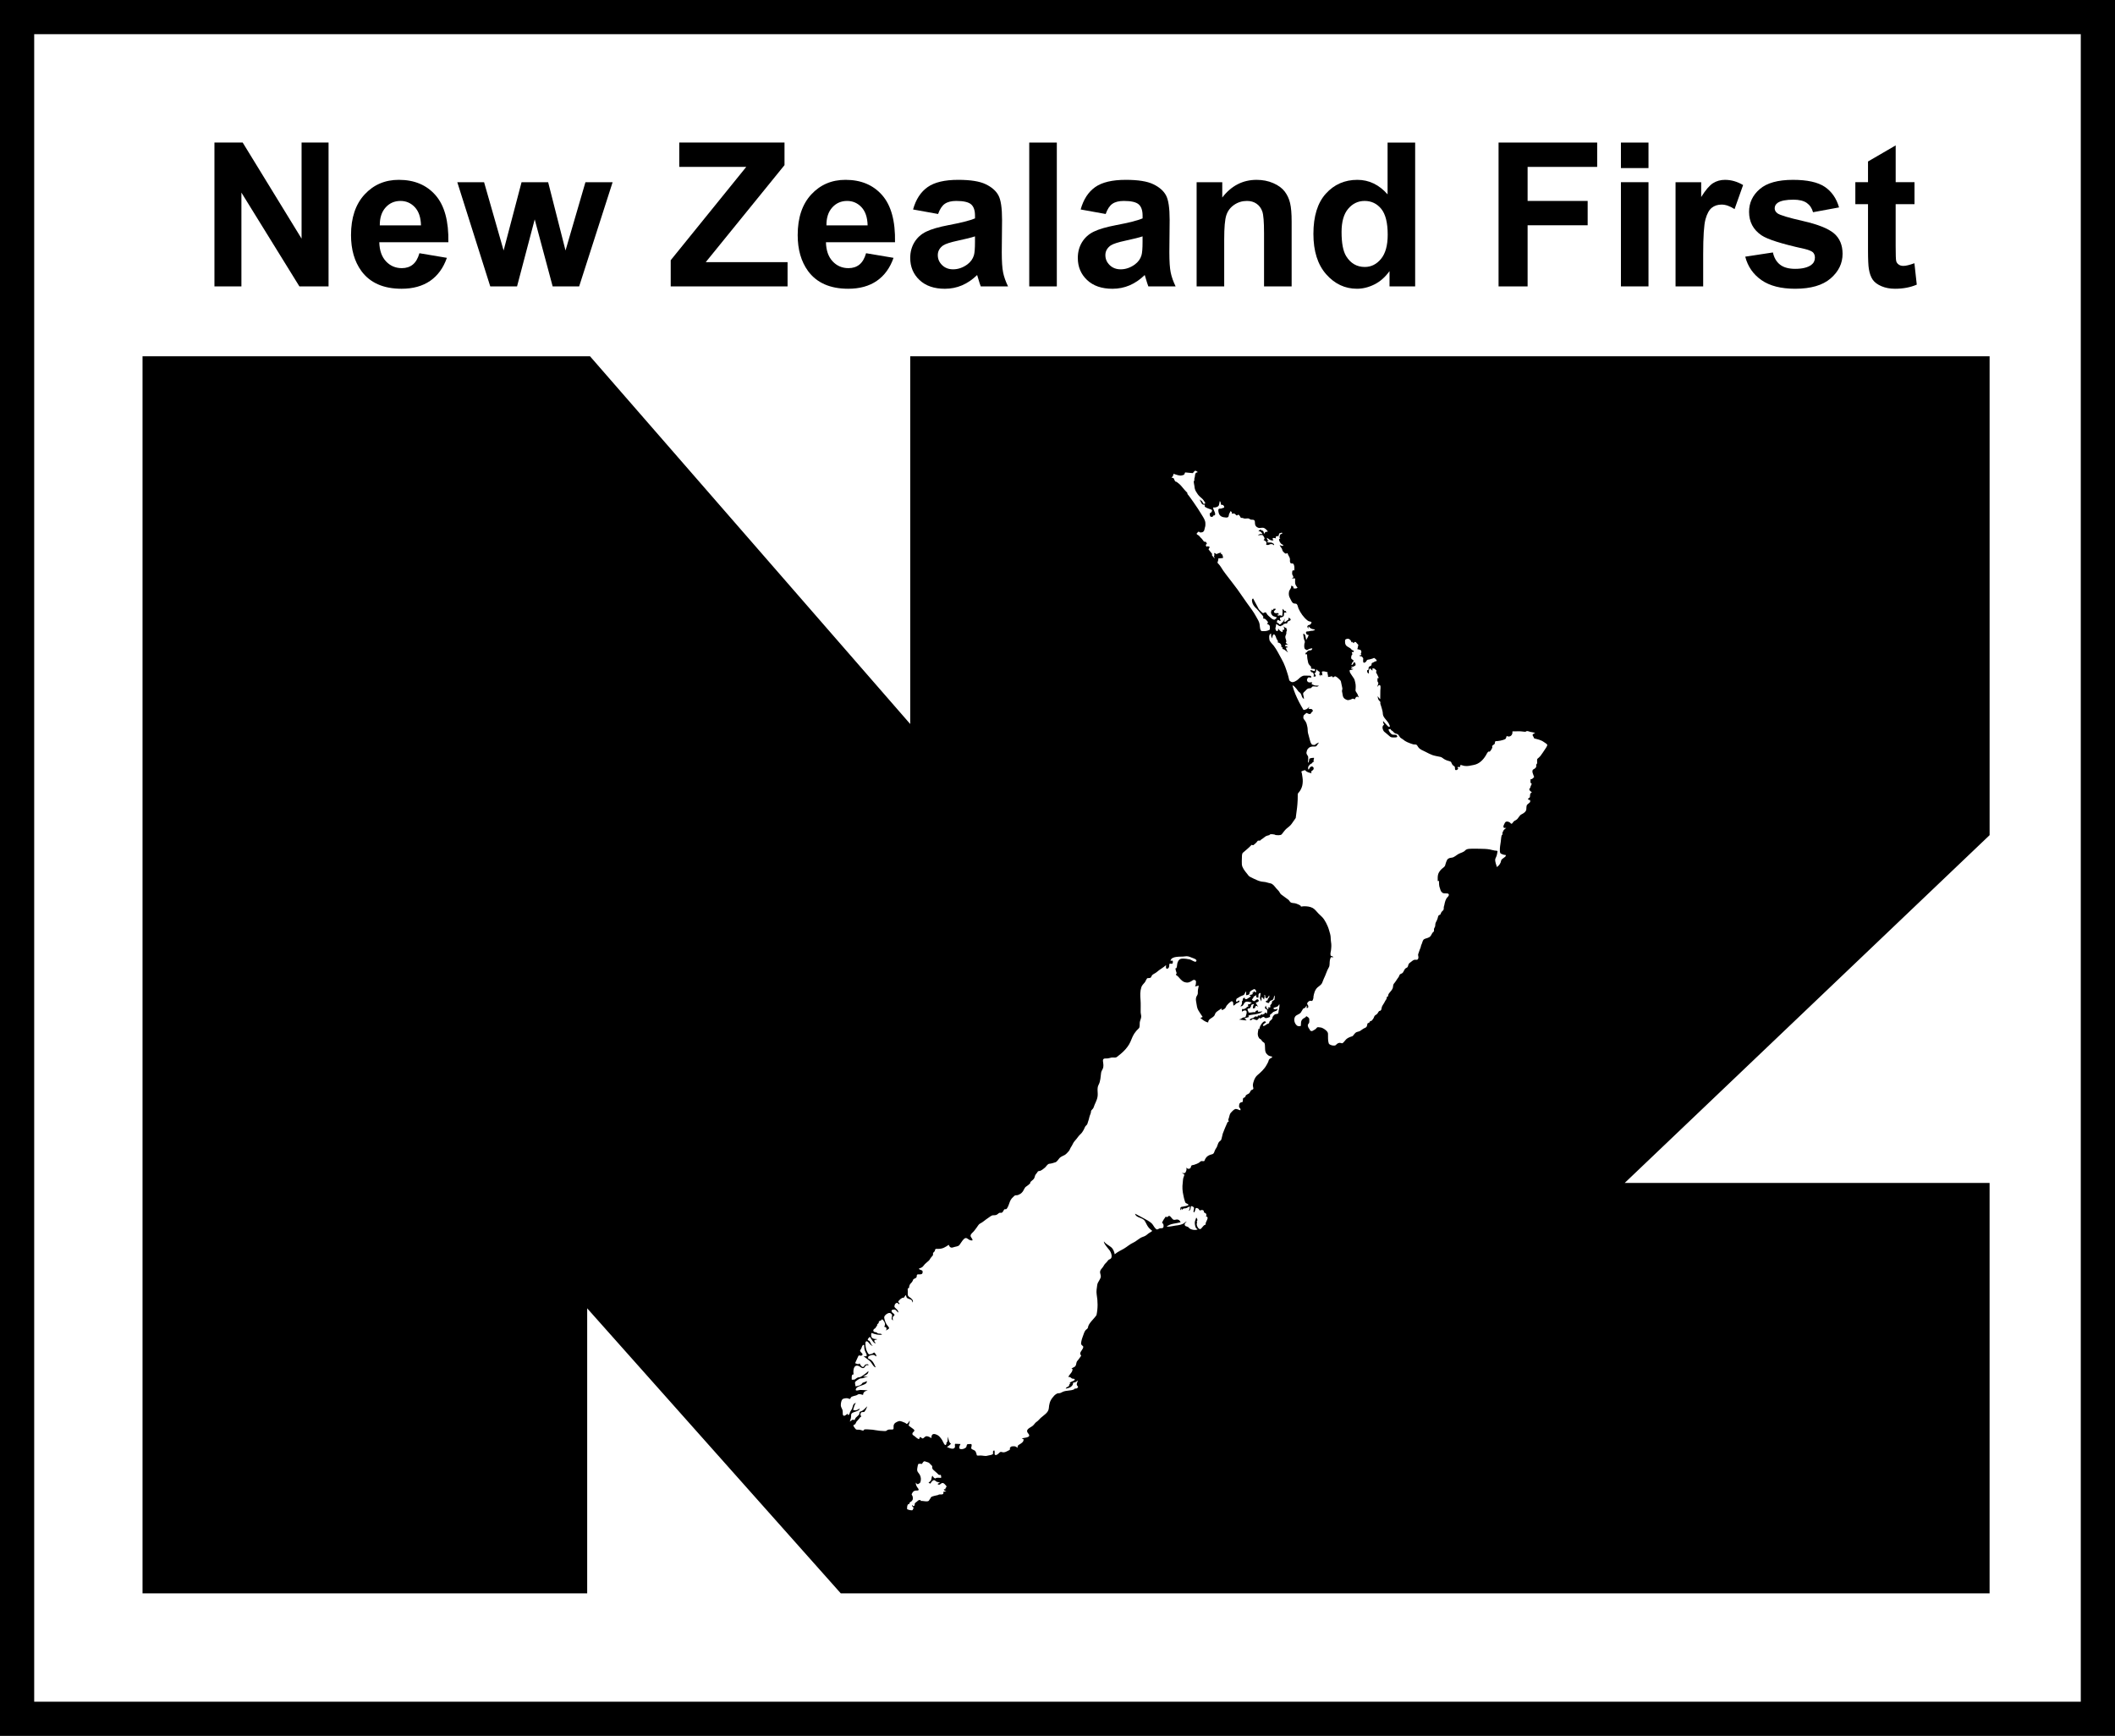 <?xml version="1.0" encoding="utf-8"?>
<!-- Generator: Adobe Illustrator 16.0.0, SVG Export Plug-In . SVG Version: 6.00 Build 0)  -->
<!DOCTYPE svg PUBLIC "-//W3C//DTD SVG 1.1//EN" "http://www.w3.org/Graphics/SVG/1.1/DTD/svg11.dtd">
<svg version="1.1" id="Layer_1" xmlns="http://www.w3.org/2000/svg" xmlns:xlink="http://www.w3.org/1999/xlink" x="0px" y="0px"
	 width="121.846px" height="100.006px" viewBox="0 0 121.846 100.006" enable-background="new 0 0 121.846 100.006"
	 xml:space="preserve">
<polygon points="12.354,16.5 12.354,8.212 13.981,8.212 17.374,13.747 17.374,8.212 18.928,8.212 18.928,16.5 17.249,16.5 
	13.908,11.096 13.908,16.5 "/>
<path d="M24.163,14.588l1.582,0.266c-0.203,0.58-0.524,1.022-0.963,1.326c-0.44,0.303-0.989,0.455-1.648,0.455
	c-1.044,0-1.816-0.341-2.317-1.024c-0.396-0.546-0.595-1.235-0.595-2.068c0-0.995,0.261-1.774,0.781-2.338
	c0.521-0.563,1.177-0.845,1.972-0.845c0.895,0,1.599,0.295,2.115,0.885c0.516,0.59,0.764,1.493,0.74,2.71h-3.979
	c0.012,0.471,0.14,0.838,0.385,1.1c0.245,0.262,0.55,0.393,0.916,0.393c0.248,0,0.458-0.068,0.627-0.204
	C23.948,15.108,24.076,14.891,24.163,14.588 M24.253,12.983c-0.011-0.46-0.13-0.809-0.356-1.049c-0.226-0.239-0.5-0.358-0.824-0.358
	c-0.348,0-0.635,0.126-0.86,0.378c-0.226,0.253-0.337,0.596-0.333,1.029H24.253z"/>
<polygon points="28.244,16.5 26.345,10.497 27.888,10.497 29.013,14.431 30.047,10.497 31.579,10.497 32.58,14.431 33.727,10.497 
	35.293,10.497 33.365,16.5 31.839,16.5 30.805,12.639 29.787,16.5 "/>
<polygon points="38.64,16.5 38.64,14.991 42.992,9.615 39.132,9.615 39.132,8.212 45.196,8.212 45.196,9.513 40.657,15.104 
	45.372,15.104 45.372,16.5 "/>
<path d="M49.895,14.588l1.582,0.266c-0.203,0.58-0.523,1.022-0.963,1.326c-0.439,0.303-0.989,0.455-1.647,0.455
	c-1.044,0-1.817-0.341-2.318-1.024c-0.396-0.546-0.594-1.235-0.594-2.068c0-0.995,0.26-1.774,0.78-2.338
	c0.521-0.563,1.178-0.845,1.973-0.845c0.894,0,1.598,0.295,2.115,0.885c0.516,0.59,0.763,1.493,0.739,2.71h-3.979
	c0.011,0.471,0.139,0.838,0.384,1.1c0.245,0.262,0.55,0.393,0.916,0.393c0.248,0,0.458-0.068,0.627-0.204
	C49.68,15.108,49.808,14.891,49.895,14.588 M49.984,12.983c-0.011-0.46-0.13-0.809-0.355-1.049
	c-0.227-0.239-0.501-0.358-0.826-0.358c-0.346,0-0.633,0.126-0.859,0.378c-0.226,0.253-0.337,0.596-0.332,1.029H49.984z"/>
<path d="M54.044,12.328l-1.442-0.26c0.162-0.58,0.441-1.01,0.838-1.289c0.395-0.279,0.982-0.418,1.763-0.418
	c0.709,0,1.235,0.084,1.583,0.252c0.347,0.167,0.591,0.38,0.731,0.638c0.143,0.259,0.212,0.732,0.212,1.422l-0.017,1.854
	c0,0.528,0.026,0.917,0.077,1.167c0.05,0.251,0.146,0.521,0.285,0.806h-1.572c-0.041-0.105-0.092-0.262-0.152-0.469
	c-0.025-0.094-0.045-0.156-0.057-0.187c-0.271,0.264-0.561,0.462-0.87,0.594c-0.309,0.132-0.639,0.198-0.989,0.198
	c-0.618,0-1.105-0.168-1.462-0.504c-0.355-0.335-0.534-0.759-0.534-1.271c0-0.34,0.082-0.642,0.243-0.908
	c0.162-0.265,0.39-0.469,0.682-0.61c0.292-0.141,0.713-0.265,1.264-0.37c0.742-0.14,1.257-0.27,1.543-0.391v-0.158
	c0-0.305-0.075-0.523-0.226-0.653c-0.151-0.13-0.436-0.195-0.854-0.195c-0.282,0-0.503,0.056-0.661,0.167
	S54.142,12.049,54.044,12.328 M56.169,13.617c-0.203,0.068-0.526,0.149-0.967,0.243c-0.441,0.094-0.729,0.188-0.865,0.277
	c-0.207,0.147-0.31,0.334-0.31,0.56c0,0.222,0.082,0.414,0.248,0.576s0.377,0.243,0.633,0.243c0.287,0,0.56-0.094,0.82-0.282
	c0.191-0.143,0.317-0.319,0.379-0.526c0.041-0.136,0.062-0.394,0.062-0.774V13.617z"/>
<rect x="59.295" y="8.213" width="1.589" height="8.287"/>
<path d="M63.699,12.328l-1.442-0.26c0.162-0.58,0.441-1.01,0.837-1.289c0.396-0.279,0.983-0.418,1.764-0.418
	c0.709,0,1.235,0.084,1.583,0.252c0.347,0.167,0.591,0.38,0.731,0.638c0.143,0.259,0.212,0.732,0.212,1.422l-0.017,1.854
	c0,0.528,0.025,0.917,0.077,1.167c0.05,0.251,0.146,0.521,0.284,0.806h-1.571c-0.041-0.105-0.092-0.262-0.152-0.469
	c-0.026-0.094-0.045-0.156-0.057-0.187c-0.271,0.264-0.562,0.462-0.87,0.594s-0.639,0.198-0.989,0.198
	c-0.619,0-1.105-0.168-1.462-0.504c-0.355-0.335-0.534-0.759-0.534-1.271c0-0.34,0.081-0.642,0.243-0.908
	c0.162-0.265,0.389-0.469,0.682-0.61c0.291-0.141,0.713-0.265,1.264-0.37c0.742-0.14,1.257-0.27,1.543-0.391v-0.158
	c0-0.305-0.075-0.523-0.227-0.653c-0.15-0.13-0.435-0.195-0.854-0.195c-0.282,0-0.503,0.056-0.661,0.167
	S63.797,12.049,63.699,12.328 M65.824,13.617c-0.203,0.068-0.526,0.149-0.967,0.243c-0.44,0.094-0.729,0.188-0.865,0.277
	c-0.207,0.147-0.311,0.334-0.311,0.56c0,0.222,0.082,0.414,0.248,0.576s0.377,0.243,0.635,0.243c0.285,0,0.559-0.094,0.818-0.282
	c0.192-0.143,0.319-0.319,0.379-0.526c0.041-0.136,0.062-0.394,0.062-0.774V13.617z"/>
<path d="M74.411,16.5h-1.589v-3.064c0-0.648-0.033-1.067-0.102-1.258c-0.068-0.19-0.178-0.338-0.331-0.443
	c-0.152-0.106-0.336-0.159-0.551-0.159c-0.275,0-0.522,0.076-0.741,0.227c-0.218,0.15-0.368,0.35-0.449,0.599
	c-0.081,0.248-0.121,0.708-0.121,1.379V16.5h-1.589v-6.003h1.477v0.882c0.522-0.679,1.183-1.018,1.978-1.018
	c0.35,0,0.671,0.063,0.961,0.189c0.29,0.127,0.51,0.288,0.659,0.484c0.148,0.196,0.252,0.418,0.31,0.667
	c0.06,0.248,0.089,0.605,0.089,1.068V16.5z"/>
<path d="M81.528,16.5h-1.477v-0.882c-0.245,0.343-0.534,0.598-0.866,0.766c-0.334,0.167-0.671,0.251-1.01,0.251
	c-0.689,0-1.281-0.277-1.772-0.833s-0.737-1.332-0.737-2.326c0-1.018,0.239-1.792,0.718-2.321s1.083-0.794,1.814-0.794
	c0.671,0,1.251,0.279,1.741,0.836V8.213h1.589V16.5z M77.288,13.368c0,0.641,0.089,1.104,0.266,1.391
	c0.257,0.414,0.614,0.621,1.074,0.621c0.365,0,0.676-0.155,0.933-0.466s0.385-0.775,0.385-1.393c0-0.69-0.125-1.186-0.373-1.49
	c-0.249-0.303-0.567-0.455-0.956-0.455c-0.376,0-0.692,0.15-0.946,0.45C77.415,12.325,77.288,12.773,77.288,13.368"/>
<polygon points="86.333,16.5 86.333,8.212 92.014,8.212 92.014,9.615 88.006,9.615 88.006,11.576 91.466,11.576 91.466,12.978 
	88.006,12.978 88.006,16.5 "/>
<path d="M93.382,8.213h1.588v1.47h-1.588V8.213z M93.382,10.496h1.588v6.003h-1.588V10.496z"/>
<path d="M98.119,16.5h-1.59v-6.003h1.477v0.853c0.252-0.403,0.479-0.669,0.681-0.797s0.432-0.192,0.688-0.192
	c0.362,0,0.71,0.1,1.046,0.299l-0.492,1.386c-0.268-0.174-0.516-0.26-0.746-0.26c-0.223,0-0.411,0.061-0.565,0.183
	c-0.154,0.123-0.276,0.344-0.364,0.664c-0.089,0.321-0.133,0.992-0.133,2.013V16.5z"/>
<path d="M100.544,14.787l1.594-0.243c0.068,0.309,0.205,0.543,0.413,0.704c0.207,0.16,0.497,0.24,0.87,0.24
	c0.411,0,0.72-0.076,0.927-0.226c0.141-0.106,0.21-0.247,0.21-0.424c0-0.121-0.038-0.221-0.112-0.3
	c-0.08-0.075-0.258-0.145-0.532-0.209c-1.281-0.283-2.093-0.541-2.437-0.775c-0.475-0.324-0.713-0.774-0.713-1.35
	c0-0.521,0.206-0.958,0.617-1.312c0.41-0.354,1.047-0.531,1.91-0.531c0.822,0,1.432,0.133,1.832,0.401
	c0.398,0.268,0.674,0.663,0.825,1.187l-1.498,0.277c-0.064-0.233-0.187-0.413-0.364-0.537c-0.179-0.124-0.436-0.186-0.766-0.186
	c-0.42,0-0.719,0.058-0.899,0.175c-0.121,0.083-0.181,0.19-0.181,0.322c0,0.113,0.053,0.209,0.157,0.288
	c0.144,0.106,0.639,0.255,1.484,0.447s1.437,0.428,1.772,0.706c0.332,0.283,0.498,0.677,0.498,1.182c0,0.55-0.23,1.022-0.69,1.419
	c-0.46,0.396-1.14,0.593-2.041,0.593c-0.817,0-1.465-0.165-1.941-0.497S100.691,15.356,100.544,14.787"/>
<path d="M110.295,10.496v1.266h-1.085v2.42c0,0.49,0.01,0.775,0.031,0.856c0.02,0.081,0.067,0.148,0.141,0.201
	c0.074,0.053,0.163,0.079,0.27,0.079c0.146,0,0.358-0.051,0.638-0.153l0.136,1.233c-0.368,0.158-0.788,0.237-1.255,0.237
	c-0.286,0-0.545-0.048-0.773-0.144c-0.23-0.096-0.399-0.221-0.506-0.373c-0.108-0.153-0.183-0.359-0.225-0.619
	c-0.033-0.185-0.05-0.558-0.05-1.119v-2.618h-0.73v-1.266h0.73V9.303l1.594-0.927v2.12H110.295z"/>
<path d="M114.621,20.526H52.438V41.71L33.992,20.526H8.211v71.269h25.617V75.373l14.611,16.422h66.182V68.148H93.601l21.021-20.034
	V20.526z M54.474,85.797c-0.076-0.002-0.132-0.015-0.07,0.06c0.025,0.03,0.086,0.05,0.12,0.069c-0.031,0.011-0.173,0-0.174,0.018
	c0,0.071,0.018,0.112-0.052,0.143c-0.054,0.022-0.21-0.011-0.235,0.032c-0.009,0.015-0.18,0.04-0.21,0.052
	c-0.072,0.028-0.202,0.035-0.23,0.11c-0.023,0.06-0.072,0.097-0.099,0.154c-0.055,0.125-0.385,0.007-0.481,0.039
	c0.003-0.021-0.011-0.042-0.009-0.062c-0.065,0.012-0.129,0.004-0.169,0.057c-0.032,0.046-0.144,0.097-0.163,0.147
	c-0.022,0.06,0.028,0.093-0.043,0.138c-0.064,0.037-0.066,0.002-0.114-0.053c-0.031,0.063,0.042,0.104,0.08,0.145
	c0.021,0.021-0.04,0.147-0.066,0.16c-0.037,0.018-0.303-0.027-0.303-0.082c0.001-0.094,0-0.18,0.056-0.26
	c0.019-0.027,0.057,0.002,0.064-0.016c0.012-0.03,0.024-0.059,0.038-0.088c0.015-0.035,0.079-0.046,0.105-0.078
	c0.042-0.05,0.063-0.068,0.069-0.132c0.005-0.056,0.002-0.115-0.021-0.169c-0.016-0.041-0.06-0.068-0.04-0.11
	c0.055-0.114,0.095-0.183,0.227-0.2c0.046-0.007,0.11,0.01,0.15-0.014c0.061-0.036-0.025-0.127-0.06-0.176
	c-0.06-0.086-0.086-0.168-0.085-0.27c0.027,0.043,0.091,0.119,0.137,0.086c0.062-0.046,0.109-0.046,0.132-0.121
	c0.043-0.139,0.03-0.287-0.039-0.414c-0.04-0.076-0.138-0.164-0.148-0.244c-0.01-0.075,0.009-0.149,0.02-0.223
	c0.007-0.035,0.027-0.156,0.061-0.162c0.071-0.013,0.118-0.007,0.189,0.006c0.044-0.055,0.094-0.189,0.191-0.144
	c0.051,0.024,0.188,0.05,0.223,0.082c0.064,0.06,0.122,0.12,0.181,0.185c0.008,0.01-0.011,0.084-0.001,0.109
	c0.022,0.064,0.026,0.075,0.071,0.113c0.072,0.061,0.144,0.124,0.214,0.189c0.074,0.068,0.083,0.121,0.199,0.094
	c0.02-0.006,0.056,0.174,0.018,0.173c-0.043,0-0.309-0.032-0.298,0.032c-0.109,0-0.137-0.082-0.197-0.159
	c-0.044,0.085-0.038,0.159-0.069,0.247c-0.022,0.066-0.104,0.111-0.153,0.166c0.035,0.015,0.07,0.029,0.106,0.043
	c0.013,0.005,0.054-0.086,0.071-0.102c0.043-0.039,0.096-0.111,0.163-0.093c0.057,0.015,0.09,0.083,0.155,0.097
	c0.064,0.012,0.113,0.027,0.172,0.055c-0.024,0.013-0.154,0.024-0.131,0.084c0.004,0.012,0.073,0.029,0.086,0.025
	c0.085-0.027,0.106-0.1,0.194-0.099c0.076,0.001,0.141,0.093,0.191,0.144C54.598,85.686,54.421,85.697,54.474,85.797 M73.647,58.354
	c-0.005,0.08-0.136,0.048-0.198,0.084c-0.043,0.023-0.139,0.131-0.14,0.182c-0.001,0.118-0.11,0.145-0.172,0.231
	c-0.023,0.032-0.001,0.092-0.058,0.114c-0.036,0.015-0.08,0.024-0.111,0.05c-0.049,0.036-0.163,0.129-0.205,0.073
	c-0.041-0.058,0.125-0.148,0.172-0.188c-0.102-0.229-0.411,0.259-0.376,0.393c-0.014-0.015-0.037-0.02-0.051-0.033
	c-0.044,0.211-0.092,0.363,0.032,0.551c0.03,0.046,0.105,0.054,0.13,0.105c0.038,0.084,0.089,0.104,0.159,0.157
	c0.051,0.039,0.047,0.209,0.05,0.269c0.008,0.162-0.006,0.26,0.104,0.382c0.094,0.101,0.137,0.112,0.27,0.139
	c0.11,0.021-0.041,0.103-0.062,0.109c-0.036,0.014-0.087,0.067-0.097,0.104c-0.03,0.121-0.072,0.177-0.129,0.282
	c-0.121,0.227-0.333,0.422-0.53,0.587c-0.143,0.119-0.254,0.406-0.256,0.587c-0.002,0.125,0.099,0.21-0.064,0.258
	c-0.087,0.023-0.086,0.17-0.185,0.219c-0.053,0.024-0.118,0.058-0.158,0.102c-0.042,0.047,0.007,0.074-0.062,0.107
	c-0.055,0.026-0.094,0.029-0.103,0.093c-0.003,0.021-0.003,0.149-0.014,0.162c-0.03,0.036-0.11,0.021-0.149,0.063
	c-0.049,0.053-0.052,0.059-0.056,0.131c-0.004,0.064-0.019,0.102,0.023,0.149c0.043,0.049,0.074,0.079,0.046,0.149
	c-0.096-0.023-0.215-0.104-0.304-0.069c-0.081,0.032-0.201,0.153-0.255,0.222c-0.063,0.079-0.068,0.2-0.104,0.295
	c-0.025,0.067-0.043,0.086-0.018,0.152c0.04,0.1-0.028,0.023-0.06,0.092c-0.098,0.217-0.19,0.432-0.272,0.653
	c-0.026,0.071-0.067,0.351-0.111,0.385c-0.099,0.075-0.139,0.119-0.177,0.242c-0.041,0.131-0.057,0.166-0.134,0.276
	c-0.068,0.1-0.058,0.25-0.188,0.283c-0.247,0.062-0.359,0.146-0.449,0.385c-0.011,0.026-0.135,0.009-0.165,0.008
	c-0.043,0-0.101,0.062-0.135,0.087c-0.084,0.06-0.199,0.094-0.296,0.129c-0.039,0.014-0.111,0.015-0.142,0.038
	c-0.04,0.031-0.031,0.123-0.07,0.154c-0.097,0.08-0.18,0.023-0.251-0.037c0.068,0.092,0.014,0.195-0.029,0.283
	c-0.032,0.065-0.149,0.035-0.218,0.034c0.158,0.07,0.183,0.073,0.11,0.237c-0.044,0.098-0.034,0.214-0.05,0.318
	c-0.036,0.268-0.019,0.488,0.041,0.752c0.024,0.106,0.044,0.219,0.082,0.322c0.031,0.082,0.029,0.098,0.11,0.129
	c0.038,0.017,0.113,0.047,0.087,0.092c-0.022,0.035-0.244,0.074-0.303,0.087c-0.062,0.014-0.145,0.003-0.148,0.073
	c-0.004,0.057-0.035,0.119,0.035,0.125c0.006-0.035,0.013-0.069,0.019-0.104c0.021,0.032,0.039,0.063,0.06,0.097
	c0.033-0.113,0.103-0.078,0.197-0.098c0.065-0.014,0.15-0.077,0.213-0.105c0.032,0.092,0.006,0.179-0.055,0.25
	c0.113-0.011,0.118-0.156,0.131-0.244c0.01-0.061,0.16,0.02,0.176,0.062c0.023,0.069-0.045,0.211-0.021,0.255
	c0.047,0.087,0.104-0.149,0.109-0.181c0.015-0.094,0.16-0.04,0.194,0.023c0.069,0.129,0.095,0.026,0.201,0.043
	c0.138,0.02,0.049,0.139,0.138,0.162c0.095,0.024,0.125,0.131,0.066,0.213c0.211-0.004,0.026,0.274-0.005,0.356
	c-0.011,0.032,0,0.084-0.019,0.112c-0.013,0.019-0.062,0.018-0.082,0.037c-0.056,0.055-0.102,0.113-0.152,0.173
	c-0.131,0.153-0.271-0.128-0.268-0.231c0-0.035,0.002-0.054,0.014-0.089c0.015-0.049-0.018-0.049-0.012-0.087
	c0.003-0.032,0.049-0.04,0.038-0.077c-0.014-0.051-0.025-0.098-0.07-0.132c-0.033,0.125-0.101,0.219-0.081,0.35
	c0.019,0.129,0.027,0.271,0.168,0.32c-0.104,0.088-0.438,0.025-0.512-0.088c-0.051-0.08-0.192-0.066-0.222-0.126
	c-0.054-0.11,0.027-0.147,0.105-0.237c-0.1,0.037-0.147,0.11-0.238,0.147c-0.093,0.038-0.18,0.065-0.279,0.075
	c-0.218,0.021-0.431,0.088-0.649,0.084c0.193-0.188,0.55-0.181,0.81-0.258c-0.049-0.084-0.081-0.147-0.188-0.158
	c-0.069-0.008-0.147,0.035-0.218,0.014c-0.084-0.025-0.168-0.213-0.249-0.221c-0.085-0.006-0.111,0.139-0.199,0.033
	c-0.072,0.118-0.198,0.246-0.213,0.388c0.08-0.011,0.101,0.171,0.074,0.227c-0.047,0.101-0.152,0.042-0.224,0.073
	c-0.13,0.059-0.142,0.102-0.246-0.012c-0.077-0.084-0.125-0.199-0.204-0.278c-0.111-0.108-0.327-0.224-0.464-0.296
	c-0.164-0.087-0.329-0.176-0.493-0.262c0.038,0.244,0.428,0.209,0.558,0.416c0.079,0.125,0.122,0.256,0.216,0.373
	c0.06,0.076,0.143,0.138,0.213,0.203c-0.073,0.07-0.17,0.103-0.245,0.168c-0.108,0.094-0.17,0.133-0.305,0.178
	c-0.189,0.063-0.356,0.246-0.545,0.33c-0.19,0.086-0.358,0.242-0.542,0.349c-0.176,0.103-0.372,0.185-0.523,0.321
	c-0.038-0.166-0.082-0.31-0.223-0.42c-0.122-0.098-0.309-0.185-0.395-0.317c-0.053,0.074,0.247,0.418,0.307,0.491
	c0.104,0.129,0.229,0.456,0.02,0.533c-0.109,0.039-0.135,0.147-0.223,0.216c-0.081,0.062-0.12,0.173-0.183,0.252
	c-0.067,0.089-0.118,0.123-0.146,0.233c-0.018,0.071,0.037,0.188,0.041,0.27c0.006,0.172-0.18,0.32-0.206,0.503
	c-0.023,0.174-0.063,0.372-0.033,0.548c0.068,0.407,0.076,0.787-0.01,1.194c-0.134,0.213-0.472,0.475-0.493,0.722
	c-0.006,0.059-0.105,0.109-0.142,0.155c-0.044,0.055-0.072,0.122-0.094,0.188c-0.048,0.155-0.111,0.274-0.141,0.438
	c-0.008,0.052-0.029,0.125-0.011,0.178c0.019,0.057,0.121,0.102,0.12,0.148c-0.003,0.132-0.145,0.226-0.179,0.373
	c-0.01,0.047,0.065,0.131,0.054,0.146c-0.056,0.071-0.103,0.152-0.159,0.221c-0.069,0.082-0.091,0.09-0.114,0.196
	c-0.021,0.097-0.022,0.162-0.111,0.222c0.007-0.002,0.012-0.006,0.018-0.008c-0.047,0.02-0.296,0.133-0.123,0.127
	c-0.018,0.125-0.037,0.162-0.116,0.26c-0.001,0.004-0.185,0.217-0.107,0.203c0.132-0.021,0.122,0.094,0.245,0.097
	c0.146,0.002,0.122,0.087-0.002,0.135c-0.065,0.026-0.284,0.106-0.134,0.155c-0.099-0.004-0.059,0.062-0.097,0.121
	c-0.05,0.072-0.161,0.061-0.186,0.162c0.168-0.035,0.31-0.067,0.403-0.228c0.016-0.026,0.02-0.118,0.035-0.125
	c0.034-0.013,0.07,0.003,0.101-0.012c0.065-0.032,0.108-0.066,0.162-0.113c-0.009,0.026-0.018,0.052-0.026,0.078
	c-0.018,0.049-0.052,0.129-0.037,0.183c0.011,0.043,0.06,0.069,0.071,0.12c0.009,0.033-0.062,0.073-0.092,0.087
	c-0.021,0.01-0.064,0.004-0.088,0.006c-0.033,0.002-0.026,0.031-0.052,0.045c-0.189,0.092-0.456,0.047-0.655,0.145
	c-0.062,0.029-0.119,0.068-0.188,0.075c-0.055,0.005-0.106,0.002-0.153,0.03c-0.119,0.069-0.17,0.131-0.256,0.242
	c-0.148,0.194-0.18,0.368-0.201,0.6c-0.024,0.253-0.291,0.394-0.465,0.551c-0.084,0.076-0.138,0.16-0.234,0.223
	c-0.098,0.063-0.131,0.149-0.216,0.223c-0.146,0.127-0.477,0.209-0.268,0.455c0.221,0.258-0.293,0.234-0.375,0.285
	c0.102,0.045,0.13,0.028,0.092,0.137c-0.021,0.062-0.069,0.1-0.121,0.14c-0.124,0.097-0.226,0.082-0.212,0.267
	c-0.075-0.064-0.1-0.088-0.198-0.097c-0.044-0.004-0.176,0.019-0.191,0.006c0.013,0.011,0.036,0.013,0.053,0.017
	c-0.066,0.027-0.105,0.021-0.105,0.095c-0.001,0.048,0.014,0.08-0.033,0.103c-0.084,0.037-0.213,0.123-0.309,0.129
	c-0.156,0.008-0.162-0.086-0.288,0.045c-0.051,0.054-0.195,0.179-0.251,0.069c0.003-0.026,0.018-0.241-0.034-0.222
	c-0.077,0.027-0.064,0.102-0.053,0.16c0.021,0.105-0.265,0.119-0.345,0.146c-0.103,0.035-0.28-0.021-0.396-0.014
	c-0.037,0.002-0.193,0.02-0.2-0.02c-0.016-0.084-0.032-0.139-0.071-0.213c-0.057-0.109-0.274-0.099-0.248-0.22
	c0.015-0.074,0.073-0.233-0.06-0.208c-0.045,0.008-0.142-0.002-0.175,0.021c-0.035,0.027-0.021,0.148-0.084,0.19
	c-0.094,0.062-0.149,0.084-0.262,0.084c-0.194-0.001-0.08-0.216-0.036-0.296c-0.097-0.008-0.191-0.011-0.288-0.012
	c-0.073-0.001-0.016,0.138-0.035,0.191c-0.069,0.188-0.344,0.039-0.46-0.007c0.095-0.054,0.158-0.112,0.237-0.188
	c-0.128-0.061-0.146-0.289-0.179-0.409c-0.009,0.092-0.018,0.184-0.026,0.276c-0.004,0.043-0.043,0.028-0.055,0.061
	c-0.009,0.021,0.002,0.051-0.006,0.075c-0.071,0.229-0.201-0.14-0.244-0.208c-0.107-0.165-0.194-0.284-0.39-0.342
	c-0.182-0.053-0.242,0.065-0.226,0.222c-0.086-0.041-0.176-0.106-0.273-0.108c-0.122-0.001-0.147,0.116-0.239,0.129
	c-0.04,0.004-0.108-0.093-0.146-0.08c-0.03,0.008-0.032,0.101-0.062,0.111c-0.055,0.02-0.217-0.133-0.253-0.161
	c-0.059-0.047-0.141-0.069-0.127-0.157c0.017-0.103,0.214-0.138,0.046-0.26c-0.087-0.062-0.169-0.121-0.255-0.188
	c-0.028-0.023,0.081-0.225,0.047-0.291c-0.039,0.062-0.065,0.132-0.128,0.172c-0.069,0.045-0.067-0.023-0.135-0.048
	c-0.098-0.036-0.265-0.128-0.366-0.093c-0.132,0.047-0.274,0.107-0.293,0.265c-0.016,0.147,0.057,0.228-0.146,0.214
	c-0.069-0.005-0.174-0.004-0.229,0.043c-0.064,0.057-0.095,0.046-0.185,0.045c-0.167-0.002-0.314-0.021-0.478-0.049
	c-0.11-0.02-0.235-0.038-0.348-0.039c-0.081-0.001-0.378-0.052-0.347,0.074c-0.104-0.021-0.174-0.063-0.282-0.064
	c-0.11-0.002-0.144,0.02-0.211-0.085c-0.048-0.073-0.158-0.173-0.025-0.209c0.075-0.021,0.076-0.146,0.148-0.205
	c0.039-0.032,0.194-0.229,0.187-0.229c0.073,0.001,0.047-0.05,0.021-0.101c-0.034-0.063-0.008-0.072,0.011-0.143
	c0.013-0.049,0.127-0.042,0.162-0.046c0.053-0.005,0.049-0.03,0.082-0.072c0.055-0.071,0.086-0.178,0.125-0.259
	c-0.146,0.121-0.197,0.24-0.381,0.295c-0.046,0.014-0.075,0.048-0.075,0.1c-0.001,0.092-0.021,0.086-0.079,0.145
	c-0.038,0.037-0.074,0.076-0.116,0.109c-0.043,0.03-0.059,0.125-0.088,0.141c-0.033,0.019-0.078-0.039-0.123-0.008
	c-0.049,0.033-0.098,0.066-0.146,0.1c0.026-0.084,0.062-0.171,0.071-0.259c0.015-0.116-0.027-0.17,0.077-0.242
	c0.083-0.056,0.47-0.126,0.407-0.247c-0.122,0.087-0.21,0.129-0.366,0.074c0.047-0.137,0.078-0.291,0.162-0.407
	c-0.098,0.044-0.116,0.046-0.158,0.138c-0.03,0.065-0.036,0.143-0.067,0.209c-0.041,0.084-0.119,0.17-0.135,0.258
	c-0.016,0.097-0.141,0.145-0.107,0.016c-0.078,0.054-0.214,0.188-0.271,0.092c-0.038-0.062-0.004-0.223-0.038-0.309
	c-0.061-0.148-0.11-0.178-0.089-0.352c0.014-0.095,0.036-0.258,0.151-0.289c0.112-0.031,0.213-0.048,0.321,0.004
	c0.07,0.031,0.067-0.012,0.106-0.074c0.029-0.047,0.07-0.053,0.122-0.071c0.112-0.041,0.181-0.03,0.284-0.103
	c0.07-0.049,0.22,0.006,0.293,0.026c0.012-0.177,0.121-0.223,0.271-0.257c-0.14-0.023-0.293-0.02-0.436-0.03
	c-0.056-0.004-0.329,0.12-0.239-0.075c0.054-0.117,0.292-0.168,0.405-0.213c0.134-0.055,0.201-0.074,0.234-0.22
	c-0.079,0.03-0.157,0.06-0.236,0.089c-0.066,0.025-0.046,0.057-0.097,0.098c-0.093,0.074-0.22,0.096-0.331,0.117
	c-0.003-0.063-0.066-0.218-0.014-0.27c0.071-0.07,0.141-0.113,0.228-0.164c0.074-0.044,0.145-0.016,0.223-0.045
	c0.093-0.034,0.177-0.057,0.273-0.076c-0.093-0.005-0.186-0.008-0.278-0.012c0.154-0.098,0.307-0.121,0.309-0.318
	c-0.079,0.077-0.166,0.145-0.257,0.209c-0.056,0.039-0.199,0.15-0.269,0.149c-0.107-0.001-0.171,0.061-0.252,0.12
	c-0.04,0.029-0.134,0.018-0.184,0.022c0-0.093-0.037-0.336,0.107-0.303c-0.035-0.188-0.023-0.591,0.284-0.491
	c0.09,0.029,0.186,0.164,0.302,0.116c0.036-0.015,0.094-0.111,0.123-0.144c0.025-0.028,0.111-0.01,0.148-0.01
	c-0.009-0.087-0.078-0.055-0.142-0.049c-0.064,0.006-0.085,0.064-0.122,0.115c-0.089,0.122-0.228-0.114-0.248-0.176
	c-0.067,0.091-0.175,0.016-0.26-0.012c0.055-0.127,0.111-0.252,0.171-0.377c0.043-0.091,0.05-0.07,0.15-0.052
	c0.039,0.007,0.108-0.026,0.11-0.079c0.002-0.045-0.101-0.113-0.119-0.156c-0.033-0.078-0.045-0.043,0.019-0.136
	c0.068-0.099,0.058-0.267,0.194-0.253c-0.002,0.18,0.005,0.287,0.087,0.443c0.036,0.072,0.063,0.107,0.055,0.187
	c-0.005,0.046-0.133,0.021-0.176,0.021c0.118,0.109,0.257,0.184,0.377,0.296c0.083,0.077,0.205,0.356,0.318,0.346
	c-0.104-0.229-0.176-0.418-0.426-0.504c-0.024-0.009-0.009-0.11,0.014-0.128c0.049-0.04,0.1-0.051,0.161-0.069
	c0.126-0.038,0.187-0.007,0.275,0.077c0.044-0.078-0.04-0.146-0.082-0.209c-0.038-0.055-0.104,0.044-0.165,0.057
	c-0.109,0.021-0.157,0.063-0.219-0.031c-0.043-0.066-0.07-0.133-0.097-0.207c-0.027-0.075-0.095-0.402-0.025-0.467
	c0.117-0.112,0.256,0.282,0.396,0.229c-0.134-0.045-0.124-0.261-0.23-0.289c-0.146-0.038,0.02-0.179,0.062-0.216
	c0.05,0.07,0.273,0.477,0.335,0.342c-0.067-0.034-0.092-0.076-0.072-0.148c0.007-0.025,0.125-0.019,0.162-0.059
	c-0.144-0.021-0.212,0.012-0.317-0.096c-0.037-0.038-0.054-0.282,0.005-0.258c0.164,0.067,0.415,0.137,0.593,0.088
	c-0.067-0.059-0.113-0.053-0.199-0.055c-0.072,0-0.103-0.078-0.168-0.08c-0.159-0.002-0.195-0.138-0.051-0.215
	c0.088-0.048,0.04-0.098,0.119-0.146c0.04-0.024-0.009-0.054,0.012-0.081c0.016-0.023,0.046-0.045,0.065-0.064
	c0.074-0.072-0.028-0.1,0.103-0.152c0.066-0.027,0.071-0.022,0.121-0.092c0.115,0.105,0.234,0.279,0.116,0.436
	c0.153,0.023,0.153,0.098,0.11,0.227c0.037-0.055,0.163-0.089,0.175-0.146c0.009-0.038-0.124-0.185-0.148-0.222
	c-0.048-0.069-0.155-0.34-0.13-0.433c0.032-0.114,0.267-0.284,0.371-0.198c0.112,0.092,0.077,0.101,0.062,0.219
	c-0.017,0.117-0.022,0.119,0.069,0.193c-0.015-0.125-0.053-0.186,0.05-0.266c0.108-0.085-0.059-0.15-0.098-0.203
	c-0.1-0.139,0.023-0.165,0.137-0.163c0.069,0.001,0.159,0.128,0.202,0.177c0.064-0.162-0.236-0.263-0.209-0.371
	c0.024-0.098,0.021-0.127,0.106-0.18c0.067-0.04,0.111,0.029,0.169,0.073c0.056-0.087-0.059-0.088-0.058-0.157
	c0-0.023,0.121-0.138,0.14-0.154c0.028-0.023,0.064-0.041,0.094-0.061c0.023-0.016,0.063,0.007,0.081-0.007
	c0.052-0.037,0.067-0.11,0.132-0.154c0.038,0.159,0.03,0.17,0.186,0.224c0.148,0.053,0.152,0.056,0.2,0.207
	c0.069-0.131-0.083-0.246-0.175-0.306c-0.139-0.092-0.105-0.167-0.104-0.327c0-0.052-0.015-0.132,0.002-0.179
	c0.005-0.015,0.054-0.011,0.061-0.024c0.012-0.024,0.012-0.062,0.017-0.088c0.022-0.134,0.085-0.166,0.162-0.258
	c0.034-0.041,0.054-0.102,0.073-0.15c0.01-0.022,0.125-0.067,0.152-0.088c0.102-0.074-0.016-0.207,0.144-0.205
	c0.132,0.002,0.243,0.019,0.245-0.142c0.002-0.137-0.182-0.086-0.22-0.187c0.104-0.039,0.195-0.062,0.259-0.153
	c0.055-0.08,0.121-0.144,0.196-0.204c0.083-0.066,0.16-0.126,0.206-0.225c0.023-0.047,0.161-0.186,0.157-0.209
	c-0.008-0.049-0.01-0.104,0.028-0.143c0.023-0.025,0.048-0.05,0.072-0.074c0.02-0.021-0.003-0.043,0.01-0.062
	c0.05-0.066,0.01-0.069,0.105-0.068c0.038,0.002,0.076,0.002,0.113,0c0.236-0.006,0.384-0.102,0.576-0.234
	c0.05,0.138,0.128,0.197,0.271,0.141c0.113-0.043,0.273-0.037,0.345-0.13c0.093-0.117,0.153-0.248,0.263-0.349
	c0.154-0.141,0.218,0.043,0.379,0.078c0.202,0.047,0.091-0.082,0.02-0.194c-0.067-0.108,0.054-0.216,0.119-0.275
	c0.077-0.071,0.132-0.166,0.2-0.247c0.05-0.059,0.126-0.208,0.191-0.238c0.191-0.094,0.321-0.232,0.488-0.336
	c0.082-0.053,0.186-0.154,0.291-0.153c0.124,0.002,0.197-0.007,0.292-0.099c0.059-0.058,0.105-0.045,0.186-0.043
	c0.036,0,0.075-0.066,0.096-0.095c0.022-0.03,0.047-0.112,0.088-0.112c0.092,0.002,0.092,0.006,0.142-0.07
	c0.129-0.204,0.127-0.446,0.321-0.612c0.036-0.03,0.102-0.112,0.148-0.118c0.047-0.005,0.109,0.001,0.153-0.018
	c0.134-0.059,0.187-0.086,0.273-0.2c0.053-0.071,0.109-0.233,0.182-0.276c0.079-0.05,0.189-0.135,0.248-0.205
	c0.016-0.019-0.01-0.052,0.012-0.07c0.027-0.025,0.056-0.051,0.084-0.075c0.033-0.031,0.078-0.06,0.106-0.097
	c0.067-0.082,0.056-0.203,0.121-0.274c0.046-0.049,0.078-0.095,0.113-0.153c0.021-0.037,0.106-0.027,0.145-0.044
	c0.087-0.038,0.2-0.124,0.272-0.188c0.062-0.056,0.144-0.206,0.24-0.216c0.13-0.012,0.231-0.045,0.355-0.086
	c0.1-0.035,0.166-0.164,0.237-0.242c0.073-0.082,0.204-0.125,0.299-0.178c0.079-0.043,0.172-0.15,0.234-0.22
	c0.064-0.071,0.079-0.169,0.146-0.26c0.062-0.088,0.111-0.229,0.18-0.306c0.083-0.092,0.156-0.183,0.229-0.283
	c0.061-0.086,0.151-0.145,0.213-0.233c0.07-0.1,0.118-0.186,0.163-0.3c0.023-0.057,0.07-0.095,0.112-0.139
	c0.034-0.037,0.048-0.114,0.064-0.161c0.036-0.093,0.061-0.188,0.082-0.286c0.027-0.119,0.094-0.21,0.096-0.334
	c0.001-0.066,0.117-0.122,0.145-0.212c0.07-0.228,0.194-0.394,0.23-0.634c0.036-0.233-0.054-0.463,0.06-0.678
	c0.114-0.214,0.111-0.463,0.146-0.703c0.016-0.107,0.104-0.191,0.121-0.303c0.019-0.121,0.003-0.22-0.014-0.342
	c-0.021-0.148,0.059-0.173,0.181-0.167c0.127,0.006,0.186-0.03,0.308-0.052c0.122-0.022,0.225,0.039,0.325-0.045
	c0.076-0.062,0.154-0.121,0.229-0.186c0.18-0.154,0.338-0.324,0.461-0.529c0.117-0.196,0.17-0.428,0.295-0.617
	c0.082-0.124,0.157-0.208,0.267-0.311c0.064-0.06,0.043-0.24,0.051-0.326c0.01-0.111,0.076-0.217,0.084-0.328
	c0.007-0.092-0.031-0.188-0.031-0.281c-0.003-0.234,0.011-0.473-0.008-0.705c-0.021-0.26-0.031-0.48,0.049-0.73
	c0.034-0.105,0.132-0.195,0.201-0.279c0.038-0.045,0.101-0.232,0.156-0.239c0.048-0.006,0.15,0.002,0.184-0.034
	c0.034-0.038,0.056-0.115,0.086-0.145c0.072-0.066,0.188-0.106,0.265-0.176c0.169-0.151,0.364-0.244,0.532-0.395
	c-0.006,0.076-0.036,0.23,0.076,0.205c0.093-0.021,0.105-0.125,0.107-0.212c0.002-0.167,0.118-0.005,0.2-0.103
	c0.007-0.007,0.009-0.132,0.001-0.138c-0.014-0.015-0.106-0.002-0.13-0.002c0.057-0.3,0.609-0.214,0.819-0.252
	c0.157-0.029,0.253,0.007,0.39,0.067c0.065,0.028,0.382,0.107,0.259,0.229c-0.062,0.059-0.257-0.098-0.347-0.119
	c-0.151-0.035-0.285-0.051-0.442-0.047c-0.159,0.005-0.228,0.098-0.28,0.248c-0.029,0.082-0.007,0.345-0.117,0.311
	c0.014,0.099,0.039,0.178,0.072,0.271c0.011,0.032-0.047,0.065-0.041,0.095c0.004,0.024,0.092,0.069,0.11,0.09
	c0.117,0.118,0.221,0.284,0.387,0.336c0.197,0.062,0.31,0.008,0.47-0.104c0.08-0.055,0.192-0.009,0.19,0.083
	c-0.002,0.114-0.004,0.169-0.056,0.269c0.074-0.012,0.138-0.026,0.209-0.05c-0.001,0.108-0.046,0.209-0.047,0.312
	c-0.001,0.101,0.013,0.176-0.046,0.265c-0.093,0.142-0.071,0.249-0.042,0.413c0.025,0.141,0.039,0.307,0.113,0.431
	c0.08,0.134,0.164,0.261,0.252,0.388c-0.044,0.021-0.087,0.041-0.131,0.061c0.136,0.109,0.272,0.225,0.447,0.257
	c0.011-0.215,0.214-0.231,0.344-0.376c0.055-0.062,0.045-0.14,0.114-0.209c0.088-0.085,0.219-0.15,0.316-0.23
	c-0.049,0.18,0.143,0.058,0.2,0.002c0.056-0.055,0.06-0.135,0.124-0.197c-0.004,0.005-0.006,0.012-0.008,0.018
	c0-0.027,0.219-0.242,0.278-0.231c0.092,0.015,0.076,0.161,0.082,0.224c0.009,0.086,0.148-0.083,0.181-0.104
	c0.054-0.03,0.256-0.08,0.138-0.168c-0.042,0.047-0.179,0.139-0.16,0.004c0.018-0.143,0.067-0.109,0.173-0.188
	c0.081-0.059,0.174-0.084,0.266-0.128c0.058-0.028,0.068-0.157,0.145-0.204c0.001,0.073-0.005,0.146-0.011,0.217
	c0.123-0.014,0.195-0.017,0.209-0.149c0.009-0.095,0.164-0.155,0.235-0.195c0.064-0.034,0.133,0.056,0.136,0.105
	c0.008,0.18-0.073-0.005-0.152,0.011c0.029,0.064-0.004,0.095-0.071,0.077c0.103,0.13-0.092,0.108-0.166,0.153
	c0.031,0.021,0.063,0.043,0.094,0.062c-0.101,0.052-0.347,0.3-0.364,0.074c-0.07,0.013-0.086,0.042-0.114,0.094
	c-0.015,0.027,0.046,0.023,0.009,0.059c-0.024,0.025-0.045,0.033-0.045,0.067c-0.002,0.133-0.004,0.187-0.099,0.28
	c0.175,0.013,0.171-0.133,0.27-0.23c0.084-0.08,0.32-0.008,0.418,0.022c-0.1-0.011-0.101,0.085-0.156,0.085
	c-0.074-0.001-0.16,0.042-0.055,0.104c-0.022,0.039-0.122,0.063-0.122,0.076c-0.001,0.102-0.07,0.003-0.096,0.077
	c-0.018,0.052-0.096,0.008-0.146,0.022c-0.028,0.01-0.014,0.14-0.014,0.166c0.025-0.062,0.178-0.113,0.235-0.066
	c0.061,0.05,0.019,0.191-0.001,0.249c-0.01,0.03-0.02,0.108-0.051,0.121c-0.033,0.012-0.112,0.013-0.136,0.026
	c-0.075,0.051-0.137,0.092-0.227,0.11c0.151,0.011,0.292,0.047,0.442,0.05c-0.027-0.046-0.07-0.08-0.12-0.098
	c0.033-0.059,0.199-0.061,0.27-0.109c-0.204-0.097,0.275-0.129,0.334-0.141c0.163-0.032,0.315-0.059,0.433-0.173
	c-0.09,0.014-0.178,0.026-0.268,0.022c0.012-0.021,0.008-0.051,0.02-0.072c-0.043-0.006-0.129,0-0.149,0.047
	c-0.042,0.092-0.05,0.041-0.118,0.049c-0.047,0.005-0.294,0.054-0.293,0.002c0.001-0.053-0.06-0.123-0.057-0.156
	c0.009-0.084,0.106-0.046,0.164-0.089c0.005-0.004-0.019-0.04,0.024-0.067c0.024-0.017,0.017-0.035,0.017-0.063
	c0.001-0.076,0.126-0.088,0.184-0.101c-0.072,0.07-0.069,0.17-0.082,0.266c0.023-0.012,0.055-0.021,0.079-0.014
	c0.049,0.017,0.056-0.076,0.074-0.107c0.044-0.078,0.108-0.008,0.161,0.027c-0.023-0.029-0.146-0.236-0.152-0.229
	c0.038-0.04,0.273-0.071,0.144-0.194c-0.072-0.068-0.154,0.066-0.212,0.088c-0.041,0.017-0.095-0.031-0.127-0.056
	c-0.047-0.036,0.037-0.092,0.054-0.12c0.024-0.041,0.009-0.084,0.062-0.102c0.058-0.02,0.103-0.036,0.103-0.104
	c0.034,0.149-0.035,0.179,0.135,0.189c0.019-0.143-0.042-0.249,0.127-0.277c-0.005,0.082-0.016,0.162-0.035,0.242
	c-0.023,0.09,0.04,0.164,0.081,0.245c0.006-0.082,0.011-0.164,0.016-0.247c0.065,0.021,0.097,0.086,0.136,0.139
	c0.009-0.08,0.062-0.191,0.003-0.254c0.127-0.021,0.016,0.129,0.108,0.17c0.094,0.041,0.147-0.101,0.178-0.153
	c0.071,0.143-0.094,0.142-0.077,0.263c0.006,0.05-0.095,0.02-0.109,0.08c-0.016,0.066,0.123,0.089,0.154,0.095
	c0.042,0.009,0.054-0.083,0.087-0.112c0.033-0.028,0.095-0.041,0.135-0.063c0.114-0.062,0.043-0.169,0.143-0.258
	c0,0.081-0.016,0.161-0.021,0.241c-0.002,0.023-0.104,0.057-0.126,0.09c-0.026,0.037-0.01,0.107-0.051,0.154
	c-0.022,0.026-0.047,0.051-0.065,0.082c-0.016,0.023,0.012,0.043,0.002,0.062c-0.012,0.021,0.012,0.065-0.021,0.063
	c-0.017-0.002-0.064-0.014-0.077-0.006c-0.011,0.006-0.081-0.033-0.033,0.027c0.021,0.027,0.048,0.025,0.025,0.053
	c-0.08,0.1-0.143-0.15-0.154-0.187c-0.039,0.103-0.102,0.153,0.036,0.213c0.076,0.032,0.038,0.182,0.03,0.243
	c-0.037-0.01-0.073-0.031-0.098-0.06c-0.051,0.046-0.049,0.147-0.131,0.083c-0.002,0.022-0.019,0.043-0.02,0.065
	c-0.08-0.097-0.09,0.005-0.157,0.03c-0.052,0.02-0.115-0.037-0.127,0.041c-0.011,0.064-0.116-0.008-0.145,0.014
	c-0.054,0.043-0.092,0.087-0.166,0.099c-0.032,0.007-0.195,0.062-0.126,0.113c0.059,0.042,0.135-0.082,0.174-0.072
	c0.045,0.011,0.18,0.075,0.218,0.07c0.043-0.006,0.118-0.108,0.145-0.142c0.029,0.138,0.162-0.064,0.244-0.041
	c0.093,0.028,0.033,0.072,0.139,0.066c0.089-0.005,0.112-0.025,0.19-0.051c0.092-0.03-0.013-0.123,0.066-0.162
	c0.071-0.034,0.103-0.107,0.173-0.145c0.108-0.058,0.231-0.039,0.229-0.195c-0.042,0.081-0.282,0.064-0.221-0.035
	c0.01-0.016,0.175-0.055,0.194-0.066c0.061-0.029,0.099-0.098,0.135-0.151C73.733,58.032,73.66,58.168,73.647,58.354 M89.006,43.171
	c-0.088,0.127-0.167,0.259-0.262,0.38c-0.05,0.062-0.107,0.108-0.168,0.159c-0.036,0.031-0.022,0.181-0.019,0.23
	c0.003,0.045-0.018,0.06-0.045,0.096c-0.019,0.023-0.007,0.083-0.007,0.111c-0.001,0.074-0.089,0.14-0.15,0.166
	c-0.16,0.072-0.012,0.328,0.027,0.442c0.007,0.02-0.117,0.126-0.137,0.128c-0.047,0.004-0.07-0.009-0.071,0.04
	c0,0.049-0.001,0.097-0.002,0.146c0,0.076,0.093,0.032,0.06,0.121c-0.019,0.05-0.059,0.106-0.063,0.158
	c-0.006,0.056-0.091,0.097-0.059,0.155c0.043,0.074,0.067,0.092,0.143,0.134c-0.075,0.06-0.095,0.068-0.105,0.162
	c-0.006,0.055,0.006,0.15-0.051,0.166c-0.077,0.023-0.091,0.109-0.001,0.117c0.036,0.003,0.056-0.008,0.056,0.029
	c0,0.021,0.011,0.088-0.006,0.102c-0.056,0.045-0.11,0.09-0.161,0.141c-0.06,0.058-0.042,0.205-0.054,0.285
	c-0.021,0.132-0.168,0.224-0.283,0.279c-0.116,0.056-0.174,0.232-0.282,0.305c-0.091,0.062-0.145,0.063-0.209,0.164
	c-0.052,0.082-0.09,0.097-0.15,0.017c-0.029-0.038-0.124-0.072-0.171-0.074c-0.099-0.005-0.121,0.04-0.16,0.115
	c-0.025,0.049-0.073,0.138-0.062,0.195c0.019,0.085,0.104,0.057,0.165,0.054c-0.046,0.042-0.134,0.095-0.161,0.151
	c-0.019,0.039-0.037,0.079-0.057,0.118c-0.015,0.032,0.007,0.077-0.004,0.11c-0.009,0.027-0.042,0.033-0.048,0.064
	c-0.008,0.041-0.021,0.081-0.024,0.122c-0.009,0.08-0.017,0.159-0.026,0.238c-0.023,0.166-0.059,0.339-0.05,0.507
	c0.004,0.085,0,0.149,0.088,0.189c0.093,0.042,0.16,0.058,0.263,0.071c-0.021,0.092-0.055,0.105-0.133,0.16
	c-0.048,0.035-0.134,0.091-0.144,0.149c-0.022,0.158-0.115,0.285-0.244,0.379c-0.037-0.124-0.113-0.312-0.099-0.443
	c0.008-0.064,0.063-0.139,0.081-0.204c0.026-0.087,0.039-0.171,0.052-0.261c0.006-0.041-0.116-0.038-0.157-0.043
	c-0.102-0.012-0.191-0.048-0.291-0.065c-0.176-0.031-0.346-0.034-0.523-0.037c-0.146-0.001-0.294-0.009-0.44-0.004
	c-0.147,0.005-0.35-0.016-0.452,0.099c-0.1,0.11-0.255,0.133-0.38,0.2c-0.111,0.06-0.255,0.197-0.377,0.212
	c-0.1,0.012-0.149,0.018-0.233,0.073c-0.056,0.036-0.079,0.132-0.108,0.19c-0.029,0.06-0.035,0.139-0.061,0.203
	c-0.024,0.057-0.101,0.113-0.149,0.151c-0.092,0.069-0.202,0.206-0.241,0.317c-0.045,0.131-0.034,0.28-0.032,0.421
	c0.022-0.005,0.047-0.011,0.069-0.016c0.008,0.14,0,0.303,0.059,0.432c0.025,0.062,0.032,0.133,0.073,0.183
	c0.066,0.079,0.087,0.095,0.189,0.108c0.057,0.01,0.178-0.012,0.219,0.021c0.072,0.059,0.009,0.143-0.044,0.195
	c-0.11,0.105-0.155,0.295-0.181,0.438c-0.007,0.045-0.024,0.082-0.034,0.125c-0.012,0.045,0.005,0.098-0.009,0.143
	c-0.021,0.072-0.089,0.096-0.13,0.162c-0.044,0.07-0.034,0.15-0.122,0.162c-0.064,0.009-0.085,0.164-0.1,0.209
	c-0.022,0.074-0.06,0.142-0.096,0.211c-0.035,0.067-0.033,0.139-0.039,0.213c-0.006,0.066-0.072,0.127-0.072,0.188
	c-0.001,0.032,0.01,0.086-0.001,0.114c-0.015,0.037-0.067,0.062-0.088,0.095c-0.044,0.07-0.062,0.129-0.118,0.196
	c-0.04,0.05-0.115,0.08-0.176,0.101c-0.064,0.021-0.168,0.041-0.217,0.094c-0.056,0.058-0.076,0.207-0.12,0.283
	c-0.032,0.056-0.031,0.135-0.059,0.195c-0.037,0.082-0.064,0.163-0.092,0.249c-0.021,0.071-0.054,0.113-0.038,0.187
	c0.017,0.078,0.03,0.156-0.023,0.218c-0.046,0.052-0.138,0.01-0.201,0.028c-0.063,0.017-0.129,0.073-0.181,0.114
	c-0.062,0.05-0.134,0.085-0.156,0.163c-0.022,0.077-0.031,0.159-0.111,0.186c-0.146,0.047-0.146,0.272-0.276,0.324
	c-0.108,0.043-0.112,0.051-0.155,0.16c-0.026,0.066-0.083,0.119-0.119,0.18c-0.039,0.066-0.08,0.127-0.128,0.187
	c-0.072,0.089-0.088,0.106-0.097,0.22c-0.014,0.172-0.111,0.244-0.21,0.37c-0.049,0.063-0.075,0.11-0.076,0.187
	c0,0.027-0.057,0.031-0.07,0.052c-0.02,0.028-0.003,0.081-0.023,0.112c-0.052,0.074-0.093,0.149-0.134,0.23
	c-0.047,0.092-0.116,0.157-0.139,0.26c-0.018,0.086-0.02,0.188-0.117,0.196c-0.061,0.005-0.098,0.12-0.141,0.168
	c-0.066,0.072-0.147,0.073-0.179,0.172c-0.029,0.089-0.066,0.142-0.129,0.214c-0.023,0.026-0.058,0.029-0.093,0.039
	c-0.025,0.008-0.045,0.061-0.058,0.082c-0.018,0.027-0.071,0.018-0.092,0.04c-0.026,0.029-0.028,0.128-0.047,0.169
	c-0.035,0.081-0.111,0.098-0.188,0.135c-0.065,0.033-0.13,0.095-0.194,0.133c-0.062,0.037-0.132,0.046-0.199,0.068
	c-0.064,0.021-0.118,0.086-0.16,0.137c-0.053,0.067-0.059,0.1-0.141,0.119c-0.082,0.021-0.143,0.051-0.218,0.092
	c-0.125,0.068-0.176,0.193-0.286,0.283c-0.054,0.045-0.133-0.019-0.195-0.008c-0.099,0.016-0.142,0.061-0.211,0.129
	c-0.073,0.07-0.374,0.004-0.406-0.101c-0.058-0.181-0.033-0.367-0.042-0.556c-0.007-0.135-0.179-0.25-0.285-0.309
	c-0.076-0.041-0.12-0.051-0.207-0.057c-0.04-0.002-0.103-0.02-0.136,0.008c-0.038,0.029-0.067,0.086-0.109,0.107
	c-0.035,0.017-0.171,0.113-0.2,0.103c-0.023-0.008-0.092-0.019-0.098-0.044c-0.012-0.05-0.019-0.062-0.053-0.098
	c-0.038-0.04-0.091-0.165-0.071-0.223c0.019-0.054,0.079-0.096,0.08-0.156c0.001-0.045,0.001-0.092,0.002-0.137
	c0.001-0.076-0.023-0.111-0.092-0.154c-0.017-0.01-0.073-0.058-0.085-0.043c-0.024,0.033-0.039,0.059-0.074,0.076
	c-0.157,0.075-0.228,0.166-0.229,0.34c-0.001,0.043,0,0.08-0.01,0.121c-0.013,0.049-0.022,0.03-0.07,0.033
	c-0.084,0.006-0.132-0.008-0.189-0.072c-0.115-0.123-0.157-0.326-0.071-0.472c0.074-0.122,0.261-0.132,0.338-0.252
	c0.044-0.067,0.083-0.135,0.123-0.204c0.014-0.021,0.078-0.033,0.101-0.05c0.049-0.035,0.065-0.103,0.113-0.144
	c0,0.051-0.005,0.099-0.011,0.148c0.02-0.004,0.086-0.006,0.088-0.025c0.004-0.041,0.021-0.088-0.004-0.123
	c-0.062-0.088-0.077-0.125,0.004-0.203c0.052-0.051,0.109-0.083,0.17-0.059c0.048,0.019,0.084-0.012,0.102-0.057
	c0.007-0.018,0.052-0.152,0.035-0.169c-0.001-0.001-0.005,0.006-0.005,0.007c0.034-0.204,0.084-0.413,0.238-0.556
	c0.081-0.075,0.191-0.13,0.249-0.228c0.05-0.088,0.072-0.193,0.118-0.283c0.11-0.211,0.164-0.444,0.288-0.65
	c0.063-0.104,0.032-0.281,0.058-0.403c0.023-0.103,0.047-0.249,0.17-0.157c0.04-0.065-0.037-0.078-0.085-0.09
	c-0.052-0.013-0.041-0.041-0.05-0.094c-0.011-0.066,0.02-0.152,0.028-0.221c0.022-0.188,0.034-0.321,0.002-0.506
	c-0.026-0.149-0.005-0.295-0.048-0.441c-0.046-0.156-0.081-0.309-0.146-0.458c-0.059-0.137-0.124-0.265-0.207-0.39
	c-0.092-0.137-0.207-0.219-0.32-0.336c-0.1-0.103-0.213-0.258-0.336-0.322c-0.16-0.082-0.316-0.096-0.493-0.098
	c-0.064,0-0.128,0.015-0.192,0.023c0.073-0.059-0.267-0.184-0.331-0.195c-0.069-0.013-0.178-0.012-0.239-0.045
	c-0.06-0.033-0.093-0.121-0.148-0.162c-0.137-0.099-0.273-0.199-0.408-0.299c-0.053-0.039-0.089-0.123-0.126-0.178
	c-0.043-0.062-0.108-0.111-0.157-0.171c-0.091-0.106-0.182-0.255-0.331-0.291c-0.069-0.017-0.142-0.03-0.209-0.053
	c-0.109-0.039-0.215-0.029-0.323-0.052c-0.16-0.034-0.293-0.098-0.44-0.168c-0.074-0.035-0.146-0.07-0.218-0.109
	c-0.076-0.042-0.124-0.125-0.178-0.192c-0.116-0.142-0.27-0.33-0.285-0.519c-0.01-0.118-0.001-0.238,0.001-0.353
	c0.001-0.079-0.007-0.263,0.059-0.32c0.168-0.148,0.344-0.281,0.494-0.448c0.02-0.022,0.083,0.039,0.12,0.002
	c0.041-0.039,0.086-0.074,0.13-0.111c0.042-0.035,0.073-0.085,0.108-0.128c0.017-0.021,0.104-0.012,0.137-0.012
	c0.018-0.04,0.133-0.105,0.16-0.126c0.045-0.034,0.09-0.069,0.134-0.104c0.063-0.05,0.178-0.071,0.254-0.093
	c-0.015-0.084,0.31-0.041,0.334-0.004c0-0.001-0.011-0.001-0.013-0.001c0.096,0.014,0.311,0.041,0.38-0.039
	c0.092-0.105,0.161-0.227,0.267-0.318c0.096-0.081,0.221-0.168,0.293-0.27c0.083-0.116,0.164-0.232,0.245-0.349
	c0.026-0.266,0.08-0.535,0.097-0.801c0.012-0.166,0.022-0.331,0.019-0.497c-0.002-0.096-0.004-0.105,0.06-0.175
	c0.049-0.056,0.079-0.102,0.114-0.168c0.084-0.157,0.107-0.283,0.115-0.459c0.007-0.158-0.029-0.306-0.049-0.462
	c-0.009-0.069-0.067-0.113,0.009-0.141c0.032-0.012,0.168-0.07,0.187-0.043c0.082,0.112,0.236,0.136,0.366,0.171
	c-0.1-0.145,0.079-0.133,0.112-0.247c0.013-0.047-0.002-0.108-0.056-0.135c-0.09-0.044-0.162,0.041-0.192,0.112
	c-0.045,0.103-0.07,0.04-0.069-0.034c0.001-0.088,0.03-0.116,0.085-0.181c0.039-0.047,0.084-0.065,0.138-0.093
	c0.023-0.012,0.023-0.049,0.043-0.064c0.019-0.016,0.055-0.024,0.077-0.034c-0.021-0.041-0.052-0.064-0.023-0.104
	c0.023-0.036,0.018-0.07,0.018-0.113c-0.098,0.004-0.164,0.006-0.254,0.046c-0.022,0.01-0.026,0.103-0.031,0.126
	c-0.012,0.063-0.02,0.074-0.064,0.119c0-0.079,0.041-0.32,0.002-0.386c-0.037-0.062-0.101-0.14-0.085-0.214
	c0.018-0.083,0.03-0.145,0.084-0.21c0.104-0.126,0.211-0.134,0.368-0.132c0.08,0.001,0.105,0,0.15-0.062
	c0.041-0.055,0.081-0.11,0.119-0.169c-0.052,0.024-0.116,0.042-0.162,0.075c-0.063,0.046-0.052,0.071-0.138,0.066
	c-0.101-0.007-0.104-0.005-0.156-0.093c-0.038-0.064-0.05-0.131-0.072-0.202c-0.039-0.128-0.072-0.256-0.104-0.387
	c-0.026-0.11-0.012-0.228-0.034-0.339c-0.029-0.144-0.048-0.238-0.127-0.36c-0.03-0.046-0.097-0.114-0.109-0.168
	c-0.006-0.026,0.007-0.144,0.025-0.161c0.048-0.042,0.096-0.084,0.143-0.125c0.031-0.027,0.093,0.037,0.14,0.043
	c0.056,0.008,0.083,0.029,0.116-0.014c0.03-0.038,0.107-0.161,0.137-0.144c-0.02-0.033-0.045-0.112-0.085-0.116
	c-0.062-0.006-0.122-0.012-0.183-0.018c0.021-0.04,0.041-0.08,0.062-0.12c-0.055,0.045-0.113,0.112-0.176,0.145
	c-0.035,0.019-0.084,0.025-0.122,0.037c-0.055,0.017-0.047,0.005-0.076-0.045c-0.074-0.132-0.154-0.259-0.222-0.394
	c-0.158-0.311-0.303-0.633-0.387-0.971c0.082,0.007,0.18,0.139,0.238,0.204c0.044,0.049,0.073,0.111,0.119,0.156
	c0.038,0.036,0.091,0.064,0.116,0.109c0.026,0.047,0.048,0.084,0.061,0.136c0.022,0.086,0.05,0.109,0.115,0.176
	c0.041,0.042-0.018-0.226-0.028-0.255c-0.033-0.097,0.072-0.157,0.139-0.227c0.07-0.076,0.115-0.127,0.218-0.131
	c0.063-0.002,0.089,0.002,0.127-0.048c0.05-0.064,0.052-0.062,0.134-0.061c0.05,0,0.103,0.01,0.152,0.015
	c0.057,0.006,0.088-0.025,0.136-0.055c-0.055-0.004-0.111-0.007-0.166-0.01c-0.042,0.025-0.396-0.113-0.214-0.142
	c-0.059-0.097-0.04-0.036-0.128-0.037c-0.082-0.001-0.138-0.007-0.174-0.097c-0.028-0.07,0.017-0.12,0.05-0.176
	c0.02-0.033,0.166-0.006,0.195-0.004c-0.02-0.12-0.022-0.104-0.146-0.112c-0.08-0.005-0.16-0.004-0.24-0.005
	c-0.147-0.002-0.266,0.11-0.365,0.207c-0.077,0.075-0.298,0.223-0.409,0.153c-0.098-0.059-0.108-0.062-0.132-0.17
	c-0.018-0.077-0.033-0.153-0.058-0.228c-0.098-0.318-0.193-0.616-0.358-0.905c-0.147-0.257-0.278-0.541-0.458-0.776
	c-0.059-0.075-0.239-0.247-0.249-0.343c-0.015-0.126-0.046-0.297,0.094-0.366c-0.002,0.1,0.004,0.197,0.057,0.287
	c0.013-0.069,0.052-0.326,0.159-0.202c0.062,0.072,0.071,0.174,0.118,0.257c0.022,0.041,0.06,0.068,0.059,0.115
	C73.609,37.056,73.607,37,73.68,37.03c0.126,0.053,0.146,0.14,0.145,0.262c0.018-0.008,0.041-0.001,0.061-0.008
	c0,0.021-0.013,0.102,0.008,0.106c0.048,0.011,0.075,0.015,0.113,0.045c0.068,0.053,0.136,0.105,0.205,0.157
	c-0.024-0.054-0.092-0.123-0.097-0.174c-0.007-0.084-0.11-0.115,0.038-0.113c0.025,0,0.026-0.05-0.004-0.058
	c-0.021-0.005-0.126-0.019-0.123-0.04c0.015-0.088,0.118-0.06,0.199-0.066c-0.028-0.013-0.08-0.026-0.099-0.051
	c-0.018-0.022-0.034-0.044-0.052-0.067c-0.013-0.016,0.029-0.032,0.031-0.049c0.008-0.1-0.059-0.187-0.058-0.279
	c0.002-0.098,0.075-0.152,0.058-0.263c-0.005-0.03,0.033-0.1,0.041-0.135c0.009-0.036-0.067-0.025-0.015-0.095
	c-0.076-0.033-0.127-0.06-0.189-0.115c0.028,0.046,0.036,0.098,0.048,0.149c0.017,0.067-0.064,0.051-0.103,0.05
	c0.013,0.044,0.004,0.086-0.001,0.13c-0.116-0.026-0.189-0.118-0.249-0.211c-0.001,0.039,0.007,0.128-0.046,0.147
	c-0.071,0.025-0.096-0.062-0.109-0.105c-0.013-0.047,0.002-0.099,0.017-0.143c0.018-0.056,0.006-0.102,0.028-0.161
	c0.092,0.06,0.146,0.132,0.258,0.134c0.024,0,0.025-0.035,0.045-0.043c0.019-0.008,0.042-0.005,0.061-0.01
	c0.045-0.013,0.026-0.051,0.054-0.072c0.022-0.017,0.043,0.005,0.062-0.012c0.04-0.039,0.105-0.003,0.139-0.033
	c0.044-0.039-0.001-0.076,0.066-0.112c0.037-0.019,0.145-0.046,0.144-0.092c-0.002-0.064-0.065-0.092-0.11-0.124
	c-0.008,0.034-0.016,0.069-0.022,0.104c-0.009,0.043-0.042,0.034-0.075,0.059c-0.075,0.057-0.059,0.086-0.158,0.085
	c0.008-0.066,0.014-0.133,0.021-0.199c-0.025,0.067-0.05,0.133-0.08,0.199c-0.012-0.03-0.023-0.059-0.034-0.088
	c0.003,0.021,0.027,0.09,0.008,0.1c-0.04,0.022-0.065,0.029-0.084,0.07c-0.012,0.031-0.065,0.05-0.093,0.067
	c-0.019,0.011-0.054-0.058-0.073-0.069c-0.02-0.012-0.09-0.039-0.098-0.059c-0.004-0.011,0.027-0.114,0.036-0.121
	c0.075-0.055,0.108,0.086,0.19,0.028c-0.042-0.079-0.063-0.099-0.034-0.183c-0.009,0.023,0.144-0.029,0.158-0.041
	c0.072-0.052,0.062-0.092,0.063-0.175c0.001-0.097,0.078-0.068,0.14-0.057c-0.029-0.078-0.017-0.122-0.101-0.092
	c0.005-0.002-0.102-0.119-0.122-0.136c0.006,0.144,0.005,0.274-0.023,0.416c-0.044-0.016-0.097-0.051-0.143-0.038
	c-0.092,0.027-0.088,0.03-0.151-0.043c0.032,0,0.064,0,0.097,0.001c-0.011-0.11-0.023-0.087-0.132-0.083
	c-0.079,0.003-0.146-0.01-0.145-0.098c0.001-0.047,0.136-0.109,0.097-0.151c-0.011-0.012-0.096-0.001-0.114-0.002
	c-0.018,0-0.035,0.07-0.042,0.087c-0.012-0.02-0.031-0.034-0.044-0.053c-0.062,0.088-0.096,0.198-0.022,0.298
	c0.054,0.073,0.067,0.086,0.152,0.113c0.051,0.017,0.102,0.035,0.151,0.053c-0.037,0.04-0.119,0.149-0.179,0.129
	c-0.109-0.035-0.137-0.066-0.22-0.143c-0.069-0.064-0.133-0.105-0.183-0.186c-0.014-0.023-0.051-0.089-0.075-0.095
	c-0.031-0.007-0.107,0.041-0.143,0.048c-0.023,0.006-0.165-0.143-0.193-0.166c-0.069-0.057-0.088-0.136-0.133-0.213
	c-0.089-0.153-0.162-0.314-0.25-0.468c-0.112,0.034-0.053,0.229-0.021,0.304c0.054,0.126,0.136,0.207,0.234,0.297
	c0.079,0.074,0.143,0.169,0.214,0.251c0.065,0.075,0.226,0.202,0.14,0.301c0.118,0.002,0.151,0.037,0.227,0.126
	c0.067,0.079,0.098,0.103,0.004,0.181c0.062,0.032,0.143,0.055,0.163,0.132c0.006,0.019,0.008,0.202-0.008,0.211
	c-0.157,0.088-0.268,0.081-0.443,0.079c-0.121-0.002-0.122-0.318-0.137-0.405c-0.022-0.146-0.128-0.3-0.197-0.429
	c-0.148-0.279-0.346-0.531-0.53-0.786c-0.188-0.257-0.359-0.526-0.547-0.783c-0.168-0.23-0.347-0.452-0.518-0.68
	c-0.103-0.137-0.214-0.27-0.309-0.412c-0.084-0.127-0.159-0.264-0.263-0.377c-0.016-0.018-0.06-0.05-0.06-0.076
	c0.001-0.041,0.071-0.182,0.04-0.211c-0.064-0.058,0.332-0.016,0.281-0.087c-0.005-0.007-0.021-0.204-0.115-0.21
	c-0.072-0.005,0.049-0.061-0.019-0.066c-0.023-0.001-0.177,0.046-0.229,0.076c-0.052,0.029-0.093-0.081-0.143-0.048
	c-0.018,0.011,0.014,0.105,0.011,0.131c-0.003,0.029-0.038-0.007-0.032,0.025c0.01,0.054,0.044,0.158,0.043,0.157
	c-0.021-0.029-0.132-0.155-0.153-0.184c-0.022-0.03,0.023-0.061,0-0.091c-0.027-0.037-0.168-0.213-0.197-0.25
	c-0.017-0.02,0.076-0.122,0.06-0.142c-0.026-0.035-0.054-0.003-0.078-0.04c-0.015-0.026-0.095,0.043-0.109,0.018
	c-0.021-0.031-0.012-0.05-0.032-0.079c-0.016-0.023,0.078-0.096,0.06-0.116c-0.016-0.018-0.041-0.028-0.039-0.053
	c0.005-0.041-0.104-0.018-0.134-0.048c-0.053-0.054-0.092-0.14-0.148-0.185c-0.059-0.047-0.086-0.106-0.141-0.154
	c-0.025-0.024-0.184-0.075-0.104-0.145c0.019-0.017,0.066-0.078,0.091-0.081c0.026-0.003,0.056,0.044,0.084,0.045
	c0.086,0.001,0.167,0.001,0.22-0.084c0.032-0.052,0.038-0.144,0.06-0.204c0.031-0.092,0.028-0.156,0.025-0.254
	c-0.006-0.155-0.108-0.308-0.186-0.436c-0.161-0.263-0.321-0.519-0.502-0.769c-0.094-0.13-0.182-0.261-0.28-0.387
	c-0.019-0.024-0.05-0.052-0.063-0.08c-0.011-0.023-0.002-0.064-0.02-0.082c-0.06-0.061-0.122-0.121-0.176-0.187
	c-0.114-0.14-0.229-0.29-0.378-0.389c-0.05-0.033-0.035-0.044-0.104-0.053c-0.025-0.003-0.057-0.07-0.072-0.092
	c-0.02-0.028-0.021-0.077-0.046-0.101c-0.024-0.024-0.096-0.033-0.13-0.045c0.095-0.061,0.095-0.107,0.124-0.215
	c0.118,0.039,0.239,0.085,0.364,0.1c0.084,0.009,0.153-0.013,0.231-0.042c0.04-0.015,0.053-0.138,0.081-0.137
	c0.142,0.009,0.281,0.024,0.423,0.04c0.021,0.002,0.091-0.111,0.127-0.129c0.061-0.029,0.119,0.037,0.173,0.072
	c-0.143,0.027-0.157,0.092-0.168,0.226c-0.003,0.052-0.023,0.106-0.035,0.157c-0.012,0.051,0.029,0.094-0.02,0.126
	c-0.041,0.027,0.025,0.241,0.028,0.309c0.006,0.107,0.034,0.208,0.088,0.299c0.07,0.116,0.124,0.201,0.222,0.294
	c0.076,0.072,0.155,0.121,0.217,0.212c0.032,0.048,0.062,0.097,0.093,0.146c0.025,0.039-0.074,0.076-0.098,0.051
	c-0.044-0.045-0.05-0.098-0.087-0.142c-0.034-0.039-0.1-0.066-0.139-0.106c0.034,0.076,0.07,0.146,0.11,0.219
	c0.047,0.083,0.093,0.088,0.19,0.089c-0.018,0.082-0.014,0.119,0.071,0.158c0.072,0.032,0.146,0.071,0.223,0.091
	c0.079,0.021,0.154,0.044,0.109,0.138c-0.011,0.023-0.042,0.061-0.062,0.077c-0.053,0.04-0.063-0.01-0.057,0.073
	c0.008,0.085,0.013,0.161,0.106,0.162c0.038,0,0.055-0.011,0.086-0.034c0.014-0.01,0.013-0.041,0.027-0.051
	c0.015-0.011,0.058,0.005,0.069-0.008c0.062-0.066-0.004-0.184-0.03-0.248c-0.032-0.076-0.061-0.122-0.06-0.205
	c0.086,0.02,0.218-0.012,0.287-0.066c0.07-0.055,0.067-0.204,0.09-0.294c0.073,0.017,0.055,0.211,0.092,0.212
	c0.068,0.001,0.09-0.009,0.131,0.044c0.026,0.034,0.052,0.069,0.026,0.108c-0.028,0.044-0.073,0.013-0.115,0.044
	c-0.041,0.03-0.091,0.021-0.142,0.023c-0.104,0.004-0.069,0.154-0.057,0.214c0.042,0.227,0.218,0.286,0.424,0.298
	c0.116,0.007,0.158-0.03,0.167-0.139c0.007-0.093,0.071-0.14,0.094-0.234c0.072,0.058,0.096,0.055,0.07,0.144
	c0.054,0.005,0.095,0.005,0.147-0.003c0.018-0.003,0.108,0.095,0.135,0.111c0.041,0.026,0.073-0.073,0.127-0.031
	c0.052,0.039,0.078,0.105,0.112,0.159c0.014,0.022,0.106,0.009,0.139,0.027c0.055,0.03,0.099,0.027,0.159,0.024
	c0.048-0.003,0.116-0.015,0.16-0.001c0.064,0.019,0.084,0.066,0.155,0.067c0.043,0,0.13,0,0.163,0.028
	c0.045,0.038,0.044,0.123,0.043,0.175c-0.001,0.131,0.07,0.221,0.186,0.261c0.109,0.038,0.218-0.023,0.325,0.009
	c0.06,0.018,0.22,0.152,0.227,0.215c-0.037,0.01-0.073,0.013-0.11,0.016c-0.048,0.003-0.059,0.059-0.081,0.099
	c-0.07-0.026-0.017-0.066-0.049-0.105c-0.021-0.024-0.04-0.048-0.061-0.073c-0.016-0.019-0.021,0.028-0.038,0.005
	c-0.072-0.1-0.157-0.036-0.202,0.051c0.096-0.058,0.213,0.079,0.238,0.153c-0.118-0.03-0.187-0.008-0.268,0.081
	c0.059-0.022,0.261-0.068,0.304,0.004c0.056,0.092,0.137,0.176,0.025,0.248c0.058,0.033,0.106,0.062,0.156,0.107
	c0.024,0.023,0,0.141-0.004,0.175c0.038,0.002,0.08,0.011,0.117,0.008c0.042-0.005,0.076-0.038,0.112-0.045
	c0.094-0.019,0.155,0.001,0.22,0.062c0.049-0.076-0.117-0.158-0.18-0.159c-0.047,0-0.094-0.001-0.141-0.002
	c-0.068,0-0.058-0.013-0.073-0.079c0.057,0.015,0.131,0.02,0.048-0.033c-0.03-0.019-0.055-0.121-0.072-0.156
	c0.063,0.011,0.124,0.089,0.188,0.117c0.08,0.035,0.119,0.043,0.202,0.025c-0.026-0.039-0.089-0.094-0.024-0.131
	c0.03-0.017,0.135,0.014,0.169,0.022c-0.059-0.134,0.045-0.131,0.158-0.135c-0.002-0.026-0.01-0.059-0.006-0.085
	c0.011-0.002,0.021-0.004,0.032-0.006c0.004-0.018-0.002-0.042-0.005-0.06c-0.001-0.008,0.133-0.026,0.156-0.055
	c0.008,0.024,0.017,0.048,0.025,0.072c-0.086,0.02-0.12,0.017-0.138,0.107c-0.012,0.069-0.049,0.122,0.023,0.171
	c-0.112,0.013-0.067,0.108-0.034,0.178c0.054,0.107,0.106,0.154,0.218,0.196c-0.047,0.089-0.146,0.029-0.221-0.003
	c0.026,0.05,0.046,0.105,0.084,0.147c0.059,0.065,0.05,0.096,0.081,0.174c0.03,0.075,0.089,0.103,0.142,0.157
	c0.035,0.037,0.106,0.01,0.149-0.01c0.024,0.109,0.09,0.181,0.127,0.281c0.039,0.105-0.024,0.18,0.04,0.283
	c0.022,0.036,0.061,0.031,0.102,0.032c0.062,0,0.079,0.031,0.102,0.092c0.035,0.098,0.023,0.211,0.021,0.313
	c-0.147-0.056-0.125,0.103-0.125,0.205c-0.002,0.037,0.053,0.097,0.062,0.14c0.018,0.078-0.03,0.084-0.093,0.13
	c0.021-0.007,0.2-0.048,0.2,0c-0.002,0.065-0.002,0.13-0.002,0.195c-0.003,0.142,0.061,0.214,0.143,0.322
	c-0.081,0.059-0.119,0.047-0.221,0.041c-0.021-0.002-0.017-0.089-0.03-0.105c-0.02-0.025-0.083-0.04-0.112-0.054
	c-0.001,0.086-0.007,0.114-0.051,0.187c-0.029,0.049-0.068,0.105-0.078,0.161c-0.028,0.16-0.009,0.262,0.071,0.403
	c0.053,0.092,0.105,0.263,0.23,0.278c0.108,0.012,0.136-0.003,0.183,0.094c0.029,0.063,0.036,0.135,0.064,0.197
	c0.121,0.263,0.288,0.504,0.517,0.686c0.058,0.047,0.113,0.054,0.187,0.072c0.095,0.024,0.008,0.115-0.018,0.152
	c-0.028,0.042-0.115,0.024-0.15,0.068c-0.064,0.08-0.018,0.097,0.039,0.18c-0.002-0.041-0.005-0.081-0.007-0.122
	c0.044-0.007,0.055,0.027,0.079,0.059c0.026,0.035,0.07,0.049,0.109,0.069c0.063,0.032,0.15,0.017,0.199,0.068
	c-0.064,0.023-0.121,0.05-0.19,0.049c-0.072,0-0.13,0.029-0.198,0.033c-0.078,0.005-0.152-0.007-0.134,0.102
	c0.014,0.085,0.088,0.094,0.154,0.115c-0.04,0.102-0.091,0.193-0.15,0.285c-0.009-0.072-0.034-0.416-0.169-0.35
	c0.019,0.1,0.021,0.21,0.05,0.306c0.012,0.039,0.06,0.133,0.045,0.171c-0.025,0.069-0.033,0.111-0.034,0.185
	c-0.001,0.058-0.001,0.104,0.016,0.159c0.016,0.058,0.092,0.079,0.142,0.108c0.005,0.003,0.106-0.062,0.127-0.069
	c0.06-0.025,0.118-0.029,0.183-0.037c-0.018,0.046-0.02,0.089-0.066,0.107c-0.049,0.019-0.111,0.005-0.154,0.026
	c-0.06,0.029-0.077,0.054-0.116,0.108c-0.01,0.014-0.041,0.003-0.048,0.014c-0.013,0.019-0.008,0.073-0.01,0.096
	c0.029-0.003,0.058-0.005,0.087-0.008c0.009,0.116,0.009,0.239,0.039,0.352c0.015,0.061,0.021,0.14,0.05,0.196
	c0.029,0.059,0.092,0.113,0.134,0.163c0.05,0.06-0.052,0.109,0.053,0.124c0.024,0.004,0.183,0.015,0.183,0.021
	c-0.001,0.054,0.013,0.131-0.067,0.106c-0.066-0.022-0.134-0.04-0.202-0.057c0.011,0.033,0.021,0.065,0.03,0.097
	c0.013,0.038,0.095,0.035,0.121,0.062c0.067,0.068,0.049,0.143,0.035,0.225c0.048-0.005,0.133,0.011,0.128-0.046
	c-0.006-0.068-0.029-0.075-0.083-0.118c0.092-0.064,0.101-0.153,0.125-0.259c0.045,0.056,0.067,0.086,0.129,0.116
	c0.079,0.037,0.066,0.14,0.006,0.19c0.088-0.003,0.071,0.04,0.077,0.114c0.016-0.038,0.03-0.075,0.044-0.113
	c0.021,0.021,0.041,0.041,0.061,0.062c0.03-0.078,0.017-0.111-0.005-0.193c-0.021-0.085,0.152-0.05,0.177-0.046
	c0.049,0.01,0.096,0.024,0.144,0.04c0.02,0.007,0.001,0.07-0.001,0.088c-0.002,0.024,0.024,0.038,0.025,0.061
	c0.002,0.041,0.005,0.082,0.007,0.123c0.044-0.005,0.095-0.003,0.137-0.018c0.084-0.029,0.082-0.04,0.135,0.032
	c0.027,0.036,0.105-0.052,0.129-0.052c0.028,0,0.119,0.053,0.141,0.074c0.055,0.057,0.181,0.146,0.2,0.225
	c0.028,0.111,0.041,0.225,0.071,0.335c0.02,0.067,0.019,0.085,0,0.153c-0.019,0.063-0.004,0.108,0.01,0.174
	c0.02,0.101,0.02,0.213,0.092,0.295c0.045,0.052,0.185,0.131,0.256,0.115c0.057-0.013,0.118-0.018,0.168-0.047
	c0.084-0.049,0.119-0.047,0.2,0.009c0.026-0.057,0.042-0.104,0.093-0.142c0.059-0.044,0.082-0.004,0.143,0.032
	c-0.037-0.066-0.047-0.134-0.079-0.197c-0.022-0.044-0.118-0.167-0.115-0.211c0.015-0.171,0.026-0.302-0.017-0.47
	c-0.021-0.081-0.032-0.156-0.078-0.225c-0.049-0.072-0.097-0.144-0.146-0.216c-0.043-0.062-0.095-0.133-0.094-0.211
	c0.001-0.065,0-0.056,0.063-0.058c0.049-0.001,0.098-0.003,0.146-0.004c-0.047-0.019-0.123-0.027-0.129-0.089
	c0.047,0.007,0.093,0.013,0.139,0.019c-0.024-0.013-0.212-0.106-0.1-0.105c0.092,0.001,0.131-0.03,0.207-0.079
	c0.038-0.025,0.003-0.164-0.042-0.179c-0.062-0.021-0.072,0.05-0.087,0.091c-0.016,0.044-0.055,0.046-0.098,0.063
	c0.021-0.078,0.038-0.142,0.101-0.195c0.08-0.068-0.027-0.099-0.08-0.146c-0.06-0.053-0.027-0.148-0.012-0.212
	c0.006-0.02,0.052-0.063,0.05-0.069c-0.014-0.041-0.027-0.083-0.04-0.125c0.092-0.005,0.121,0.019,0.122-0.077
	c0,0.013-0.12-0.048-0.136-0.07c-0.076-0.118-0.223-0.128-0.312-0.239c-0.048-0.058-0.06-0.143-0.058-0.217
	c0-0.095-0.004-0.129,0.097-0.155c0.078-0.021,0.117-0.013,0.178,0.037c0.07,0.057,0.07,0.085,0.088,0.174
	c0.006-0.021,0.021-0.04,0.027-0.06c0.045,0.052,0.065,0.072,0.129,0.097c-0.013-0.088,0.024-0.069,0.097-0.068
	c0.014,0,0.08,0.101,0.106,0.118c0.066,0.044,0.039,0.07,0.021,0.146c-0.013,0.056-0.012,0.089-0.038,0.145
	c0.057,0.023,0.203,0.027,0.219,0.088c0.012,0.052,0.033,0.084,0.001,0.127c-0.034,0.046-0.002,0.076,0.02,0.126
	c-0.038,0.005-0.075,0.011-0.112,0.016c0.03,0.091,0.056,0.032,0.12,0.062c0.021,0.011,0.095,0.091,0.095,0.114
	c-0.001,0.072-0.047,0.316,0.097,0.236c0.061-0.034,0.082-0.067,0.114-0.128c0.02-0.04,0.104-0.037,0.15-0.049
	c0.059-0.016,0.117-0.033,0.176-0.049c0.066-0.019,0.077-0.064,0.131-0.01c0.024,0.025,0.095,0.075,0.103,0.105
	c0.022,0.08-0.051,0.046-0.095,0.073c-0.057,0.035-0.105,0.062-0.167,0.085c-0.038,0.015-0.021,0.112-0.046,0.142
	c-0.037,0.046-0.1,0.035-0.14,0.093c-0.027,0.042-0.001,0.127-0.028,0.157c-0.058,0.063-0.083-0.031-0.07,0.09
	c0.009,0.087,0.028,0.088,0.102,0.136c-0.007-0.119-0.018-0.215,0.057-0.312c0.049,0.047,0.098,0.094,0.146,0.141
	c0.001-0.046,0.001-0.093,0.002-0.139c0.06,0.009,0.108,0.005,0.15,0.049c0.026,0.026,0.052,0.053,0.079,0.08
	c0.014,0.015-0.024,0.063-0.023,0.082c0,0.046,0.053,0.112,0.07,0.155c0.028,0.067,0.056,0.13,0.09,0.194
	c-0.051,0.005-0.079-0.01-0.077,0.044c0.001,0.044-0.014,0.134,0.011,0.172c0.036,0.056,0.049,0.061,0.029,0.123
	c-0.018,0.06-0.037,0.121-0.056,0.181c0.037-0.042,0.113-0.179,0.175-0.085c0.034,0.052,0.006,0.228,0.005,0.29
	c-0.002,0.164-0.004,0.328-0.006,0.491c-0.067-0.052-0.1-0.102-0.146-0.175c0.008,0.131,0.02,0.214,0.125,0.303
	c0.054,0.045,0.019,0.058,0.025,0.124c0.006,0.049,0.032,0.102,0.046,0.148c0.032,0.102,0.06,0.201,0.083,0.305
	c0.024,0.1,0.005,0.178,0.051,0.274c0.088,0.178,0.264,0.303,0.336,0.489c0.018,0.047,0.064,0.101,0.012,0.123
	c-0.052,0.022-0.094-0.032-0.131-0.07c-0.081-0.084-0.153-0.177-0.234-0.26c-0.001,0.042-0.008,0.082,0.01,0.12
	c0.021,0.043,0.068,0.087,0.021,0.113c-0.073,0.039-0.08,0.153-0.051,0.233c0.043,0.119,0.059,0.138,0.159,0.211
	c0.098,0.071,0.175,0.161,0.272,0.232c0.067,0.048,0.19,0.036,0.272,0.037c0.096,0.001,0.183-0.023,0.097-0.125
	c-0.047-0.056-0.181-0.01-0.252-0.042c-0.115-0.053-0.183-0.178-0.223-0.289c0.036-0.011,0.071-0.021,0.107-0.032
	c0.016-0.004,0.053,0.087,0.083,0.095c0.081,0.021,0.115,0.129,0.197,0.159c0.066,0.024,0.156,0.034,0.194,0.095
	c0.028,0.044,0.057,0.09,0.089,0.131c0.044,0.055,0.121,0.081,0.174,0.127c0.143,0.128,0.321,0.189,0.5,0.253
	c0.079,0.028,0.12,0.04,0.204,0.036c0.099-0.004,0.113,0.07,0.17,0.151c0.096,0.14,0.268,0.191,0.417,0.269
	c0.128,0.065,0.264,0.14,0.398,0.188c0.151,0.052,0.319,0.073,0.475,0.109c0.064,0.015,0.143,0.086,0.198,0.121
	c0.063,0.038,0.117,0.062,0.188,0.087c0.04,0.015,0.192,0.044,0.214,0.082c0.034,0.062,0.068,0.174,0.131,0.209
	c0.105,0.058,0.09,0.072,0.096,0.193c0.004,0.124,0.17,0.049,0.184-0.028c0.003-0.016-0.07-0.061-0.026-0.082
	c0.035-0.017,0.123,0.02,0.141-0.029c0.018-0.052-0.02-0.107,0.057-0.088c0.062,0.015,0.124,0.04,0.187,0.05
	c0.186,0.03,0.356-0.021,0.538-0.055c0.311-0.058,0.538-0.286,0.695-0.547c0.035-0.058,0.097-0.197,0.157-0.226
	c0.019-0.009,0.038,0.024,0.07,0.001c0.021-0.016,0.039-0.043,0.056-0.065c0.028-0.039,0.051-0.076,0.071-0.12
	c0.022-0.053,0.03-0.055,0.013-0.101c-0.024-0.061,0.098-0.109,0.132-0.143c0.038-0.04,0.014-0.129,0.047-0.157
	c0.022-0.019,0.108-0.015,0.137-0.019c0.095-0.013,0.202-0.026,0.293-0.058c0.045-0.016,0.131-0.037,0.162-0.072
	c0.032-0.035,0.047-0.119,0.063-0.164c0.151,0.086,0.313,0,0.332-0.179c0.002-0.017-0.009-0.086,0.01-0.086
	c0.041,0,0.082,0.002,0.123,0c0.085-0.003,0.169-0.005,0.255-0.004c0.082,0.001,0.16,0.009,0.241,0.02
	c0.034,0.004,0.068,0.006,0.102,0.009c0.036,0.004,0.069-0.038,0.104-0.041c0.066-0.007,0.158,0.045,0.228,0.053
	c0.089,0.01,0.163,0.031,0.248,0.057c-0.052,0.027-0.165,0.056-0.148,0.137c-0.001-0.001,0.105,0.18,0.088,0.176
	c0.201,0.052,0.391,0.085,0.562,0.21c0.038,0.027,0.183,0.114,0.193,0.154C89.153,42.965,89.037,43.126,89.006,43.171"/>
<path d="M121.846,100.006H0V0h121.846V100.006z M1.97,98.035h117.905V1.97H1.97V98.035z"/>
</svg>
